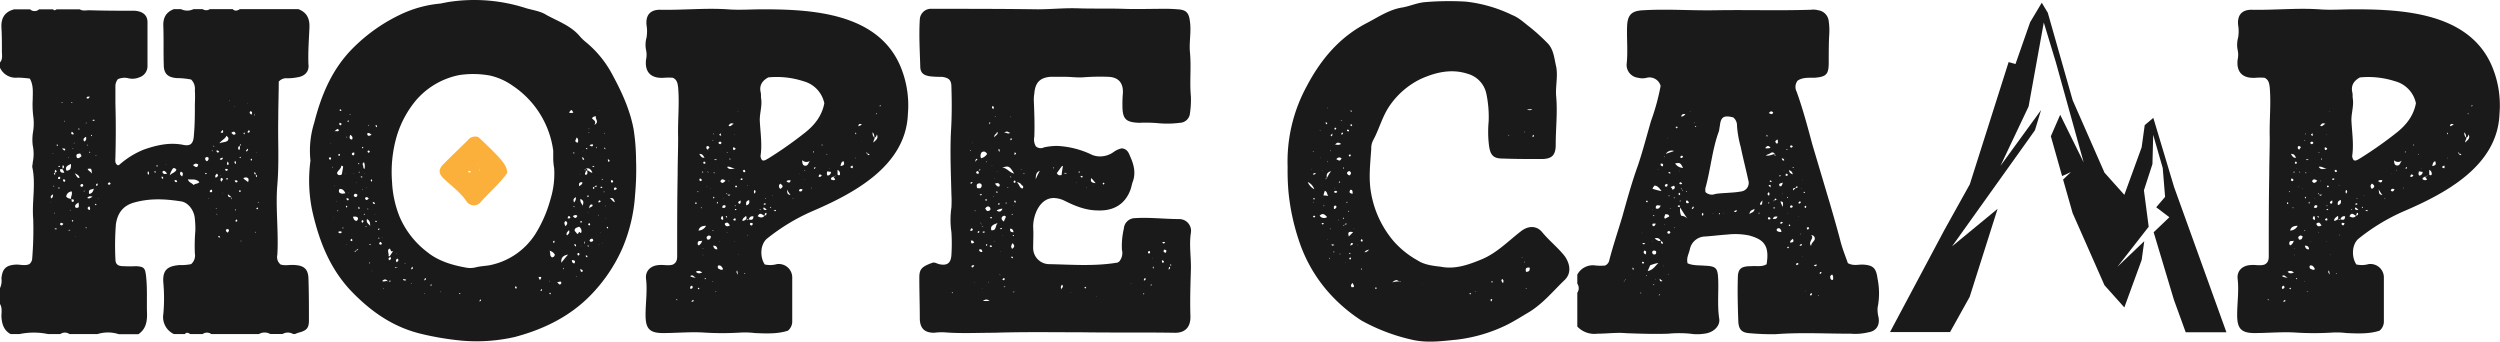 <svg xmlns="http://www.w3.org/2000/svg" viewBox="0 0 666.09 91.05"><defs><style>.cls-1{fill:#1a1a1a;}.cls-2{fill:#fbb03b;}</style></defs><g id="Layer_2" data-name="Layer 2"><g id="Layer_1-2" data-name="Layer 1"><path class="cls-1" d="M0,76.75a4.36,4.36,0,0,0,.38-2.56c.26-2.67,1.28-3.57,4-3.7,1.15,0,2.3.39,3.44-.12a2.09,2.09,0,0,0,.77-1.66,94,94,0,0,0,.26-10.34c-.39-4.59.76-9.31-.26-13.91,0-.38.13-.77.13-1.15a11.27,11.27,0,0,0,0-4.59,12.63,12.63,0,0,1,.13-3.83,14.2,14.2,0,0,0,0-4,25.58,25.58,0,0,1-.13-4.46c0-1.79.25-3.7-.77-5.49a28.68,28.68,0,0,0-3.19-.26A4.62,4.62,0,0,1,0,18.05V16.64c.77-.89.51-1.91.51-2.93,0-2.17,0-4.22-.13-6.38-.12-2.56.9-4.22,3.45-4.85H8a1.78,1.78,0,0,0,2.42,0h3.71c.38.51.63.12,1,0h6.12c.77.51,1.66.25,2.55.25,4,.13,8,.13,12,.13C38,3,39.3,4,39.3,5.92V17.53a3.13,3.13,0,0,1-2.17,3.07,4.64,4.64,0,0,1-2.93.25,4.22,4.22,0,0,0-2.81.26,3,3,0,0,0-.64,2v4.47c.13,4.72.13,9.57,0,14.29,0,.76-.25,1.66.64,2.17.39,0,.64-.39,1-.64a22,22,0,0,1,6-3.57c3.32-1.15,6.64-1.92,10.21-1.28,2.17.51,2.94-.25,3.06-2.55.26-2.81.26-5.49.26-8.3a35.13,35.13,0,0,0,0-3.7,3.4,3.4,0,0,0-1-2.81,19.7,19.7,0,0,0-3.7-.38c-2.43-.13-3.58-1.15-3.58-3.44-.12-3.45,0-6.89-.12-10.34-.13-2.3.76-3.83,2.8-4.59h1.92a3.79,3.79,0,0,0,3.32,0H54a1.74,1.74,0,0,0,1.91,0H62c.64.63,1.28.38,1.91,0H79.5c2.3.89,3.06,2.55,2.94,5-.13,3.19-.39,6.38-.26,9.7.26,1.92-1,3.19-2.93,3.45a12.7,12.7,0,0,1-3.07.25,2.67,2.67,0,0,0-1.91.9c0,3.06-.13,6.38-.13,9.69-.13,5.87.26,11.87-.25,17.87s.38,12.38,0,18.63a2.51,2.51,0,0,0,.89,2.55c1.28.39,2.55,0,3.7.13,2.43.13,3.57,1,3.7,3.45.13,3.83.13,7.53.13,11.36,0,2-.64,2.67-2.68,3.19a7.18,7.18,0,0,0-1,.38H78.1a2.77,2.77,0,0,0-2.81,0H72A3,3,0,0,0,69,89H56.28A1.92,1.92,0,0,0,54,89H50.66c-.51-.38-1-.51-1.4,0H46.32a5,5,0,0,1-2.8-5.36,46,46,0,0,0,0-8.3c-.26-3.44,1.14-4.46,4.33-4.72a12.74,12.74,0,0,0,3.07-.25,3,3,0,0,0,1-2.81,48.26,48.26,0,0,1,.13-6.13,24.1,24.1,0,0,0-.13-3.06c-.13-2.3-1.79-4.46-3.7-4.72C44,53,39.94,52.76,35.6,54c-3.06.9-4.33,3.07-4.72,5.75A73.65,73.65,0,0,0,30.75,69c0,1.41.64,1.92,2.17,1.92a30.61,30.61,0,0,0,3.32,0c2.17.12,2.43.51,2.68,2.68.38,3.44.13,6.76.26,10.21,0,2.29-.51,4-2.3,5.23H31.65A9.37,9.37,0,0,0,26,89H18.5a2.1,2.1,0,0,0-2.42,0H12.76a18.72,18.72,0,0,0-7.53,0H2.81C1,88,.51,86.32.38,84.4.38,83.25.64,82,0,81ZM13.53,53.91,13.4,54h.13Zm.64-2.17c-.39.25-.9.51-.52,1.14.64-.38.39-.89.52-1.27h.12ZM14.29,41,14,40.89V41Zm.13,8.55c-.13-.13-.25,0-.25.12v0C14.29,49.69,14.42,49.69,14.42,49.57Zm.26-2.94V46c.51-.12.51-.38.12-.76a.59.59,0,0,0-.12.76C14.42,46.12,14.17,46.25,14.68,46.63ZM14.42,57c.13-.26.13-.39.26-.51a.47.47,0,0,1,.12-.26v.26C14.68,56.71,14.29,56.58,14.42,57Zm.13,4a.57.57,0,0,0,.64,0A.61.61,0,0,0,14.55,60.92Zm.51-22.33.13.13c.12.13.25,0,.25-.13a.13.13,0,0,0-.13-.13C15.19,38.46,15.19,38.59,15.06,38.59ZM16,44.33c-.13-.25-.25-.12-.51,0C15.57,44.46,15.82,44.59,16,44.33Zm-.51,3.32c.51.13.64,0,.51-.51C15.57,47,15.44,47.27,15.44,47.65ZM16,50h-.51C15.57,50.33,15.7,50.33,16,50Zm.89-22.84c-.25.12-.63.25-.89.38.13.13,0,.13,0,0s-.13.13.13-.13C16.33,27.36,16.59,27.62,16.84,27.11ZM16,45.23c0,.64.38.89,1.15.76l-.51-1c.38-.25.64-.51.13-1-.26.38,0,.77-.13,1.15C16.33,45,16.08,45,16,45.23Zm0,14.55c.26.38.51.38.89-.13C16.33,59.26,16.08,59.26,16,59.78Zm.38-26.42v0Zm1,6.63c0-.38-.12-.51-.89-.38C17,39.87,17,40.25,17.35,40Zm-.12,8.43a.47.47,0,0,0,.12-.26c0-.25-.12-.38-.51-.38C16.72,48.16,16.84,48.42,17.23,48.42Zm0-16.21H17.1c0,.13.13.13.13.25S17.35,32.34,17.23,32.21Zm.51,13.27c1.15-.13,1.15-.76,1.15-1.79C18,44.08,17.23,44.46,17.74,45.48Zm1.4,8.3c.51,0,.51-.13.51-.51-.25-.26-.51-.13-.76-.13-.13-.77.51-1.4.12-2.17-.89.25-1.27.64-1.4,1.4.38.51.89.51,1.28.64A1.93,1.93,0,0,1,19.14,53.78Zm-.89-12-.13.26h.13Zm0,19.65a1,1,0,0,0,.51-.12C18.5,61.31,18.38,61.05,18.25,61.43ZM18.76,56c-.13-.13-.13-.13-.13.12h.13Zm.64-28.33a.13.13,0,0,0-.13-.13.45.45,0,0,0-.13-.38c-.13.12-.13.25-.25.38s0,.13-.13,0a.13.13,0,0,0,.13-.13c.25,0,.38,0,.51.13S19.52,27.49,19.4,27.62Zm.25,8.16c0-.38-.25-.51-.51-.76C18.89,35.53,18.89,35.91,19.65,35.78Zm-.38,22.85s-.13,0-.13.12.13.13.13.26a.27.27,0,0,0,.25-.26A.42.42,0,0,0,19.27,58.63Zm.25-19v-.13H19.4l-.13.13ZM19.78,38c-.13.13-.26.13-.13.13S19.91,38.46,19.78,38Zm1.4,9.45c0-.51-.38-.9-1.27-1.28C20.42,46.89,20.55,47.52,21.18,47.4Zm-1,7.91c1.15.13.77-.51.77-1.4C20.16,54.41,19.78,54.8,20.16,55.31ZM20,63l.12.12V63Zm1.78-21.19v-.13l-.38-.76c-.89,0-1.28.25-.89,1.15.63.25.89-.26,1.27-.52Zm-.76-7.27a.41.41,0,0,1,.25-.13c-.13-.13-.38-.26-.51,0C20.93,34.38,20.93,34.51,21.06,34.51Zm.63,14.55c-.12,0-.25.25-.25.38.13.38.38.38.76.13C22.2,49.18,22.08,48.93,21.69,49.06Zm.77-11.36c.51-.26.64-.64.51-1.28C22.2,36.8,22.08,37.19,22.46,37.7Zm0,13-.13.26h.26ZM23,60.54c-.13,0-.26.13-.13.26S23.1,60.67,23,60.54Zm0-27.82c.13-.13,0-.13,0-.13s-.13.13-.13.39A.4.4,0,0,0,23,32.72Zm.13-6.51c.38.13.64,0,.76-.51C23.61,25.83,23,25.57,23.1,26.21Zm.38,12.38H23.1C23.23,38.72,23.35,38.85,23.48,38.59Zm-.25,14.17c.51.25.89,0,1.4-.39C23.74,52.25,23.74,52.25,23.23,52.76ZM23.35,45c.13.51.9.77,1.15,1.28C24.37,44.84,24.37,44.84,23.35,45Zm.39,10c-.64.38-.39.76.12,1C24.12,55.56,24,55.31,23.74,54.93Zm0-3.32c.63-.13,1-.39,1.27-1.41C24.25,50.59,23.48,50.33,23.74,51.61Zm0-11.11.12.13A.13.13,0,0,0,24,40.5l-.13-.12ZM24.5,36c-.13-.13-.13-.13-.25.13a.12.12,0,0,0,.12.12h.13ZM24.63,32c.13.26.38.26.64,0A.6.6,0,0,0,24.63,32ZM25,58.75c.26,0,.26.13.13.13-.38,0,0,.13-.13-.13v0Zm.39-4.46-.13.12c.13.13.13.26.25.26s.13-.13.26-.13C25.65,54.41,25.52,54.41,25.4,54.29Zm0-12.89.12.12h.13C25.78,41.4,25.65,41.4,25.4,41.4Zm.38,8.17c.38-.26.25-.51.13-.77H26C25.65,49.06,25.4,49.18,25.78,49.57Zm.51,3.31v-.12h-.13Zm3.19-4c-.38-.51-.51-.26-.77.13C29,49.31,29.22,49.31,29.48,48.93Zm10-3.32a1,1,0,0,0,0,1C39.81,46.37,39.81,46,39.43,45.61Zm1.66.26.13.12c.25.13.25,0,.25-.25h-.25A.13.13,0,0,0,41.09,45.87Zm.64-1.54c.13.13.25.13.25-.12l-.12-.13c-.13,0-.13.13-.26.13A.12.12,0,0,0,41.73,44.33ZM43.13,47c-.13.26-.13.51.26.64C43.52,47.4,43.64,47.27,43.13,47Zm.77-1.4c-.26-.13-.51-.13-.64.26.26.5.51.63,1.28.38C44.28,46,44.15,45.74,43.9,45.61Zm.25-1.79h.13v-.13ZM47,45.23c-.25-.39-.51-.51-.89-.39a5.38,5.38,0,0,0-.9,1.92C45.69,46.12,46.71,46,47,45.23Zm0,3.31a.24.24,0,0,0,.13-.38.52.52,0,0,0-.64-.12C46.58,48.42,46.71,48.54,47,48.54Zm1.15-2.8c-.38.63-.13.89.38,1.27C48.87,46.25,48.75,45.87,48.11,45.74Zm1.53-.39c-.13,0,0,0,.13.13v.13l-.13-.13S49.51,45.35,49.64,45.35Zm3.45,3.19c-.9-1-2.05-.63-3.07-.76.26.89,1,.89,1.54,1.53C52.07,48.8,52.7,49.06,53.09,48.54ZM51.43,44c.76.64,1.15.77,1.4-.13C52.32,43.44,51.94,43.57,51.43,44Zm3.7,2.17c-.26-.13-.38-.13-.51.13C54.87,46.5,55,46.37,55.13,46.12Zm.38-4.21c-.13,0-.13,0-.25-.13s-.26.13-.51.13a.73.73,0,0,0,.38,1A.8.8,0,0,0,55.51,41.91Zm.13,11,.13-.12h-.26Zm.51-2.29c-.26,0-.26.25-.26.38.26.25.39.25.64,0C56.53,50.59,56.4,50.46,56.15,50.59Zm.38-10.34.13-.26H56.4Zm0,2.93v0ZM57,38.85c0-.13-.12,0-.12.12a.12.12,0,0,0,.12.13C57,39,57.17,39,57,38.85Zm.77,7.4c-.26.38-.64.51-.26,1.15C57.81,47,58.45,47,57.81,46.25Zm-.26,9.31v.13h.39C57.81,55.69,57.68,55.56,57.55,55.56Zm.13-15.44c.13.51.26.64.77.38C58.32,40.38,58.19,40,57.68,40.12Zm.13,17.1a.12.12,0,0,0,.13-.12.13.13,0,0,1-.13-.13.13.13,0,0,0-.13.13A.12.12,0,0,1,57.81,57.22Zm.89,6c-.13-.25-.25-.51-.51-.25C58.19,63.22,58.32,63.35,58.7,63.22Zm-.25-25c.76-.39,1.78-.26,2.29-.77.26-.51.26-.76-.38-1.27C60,37.06,59,37.31,58.45,38.21Zm.12,4.21c.39.25.64.25.9-.38C59,42,58.7,42.16,58.57,42.42Zm.39,5a.67.67,0,0,0,.12,1C59.08,48,59.85,47.78,59,47.4Zm.38-12.77a2.34,2.34,0,0,0-.51.64C59.47,35.53,59.59,35.27,59.34,34.63Zm-.51,12v.13l.13-.13Zm.64,4.72h-.13v.13Zm.76,9.7c0,.51.13.77.51.89.26-.38.51-.63,0-1-.12.13-.38.13-.64.26-.12-.26-.38-.38-.51-.51a.37.37,0,0,0-.25-.13h.25A2.34,2.34,0,0,0,60.23,61.05ZM60.1,45a.25.25,0,0,0,0,.38c.13.26.39.13.64-.12C60.62,45,60.36,45,60.1,45Zm.13,2.68c.26.26.39.13.51,0C60.62,47.4,60.49,47.4,60.23,47.65Zm.51-3.7c.26-.26.26-.51-.12-1C60.62,43.44,60.23,43.69,60.74,44Zm.13-11.87c0,.13,0,.13-.13.26C60.87,32.21,60.87,32.21,60.87,32.08Zm1,21.06a2.08,2.08,0,0,1-.25-.64,5.51,5.51,0,0,0-.9-.76c0,.89.51.76.9.76C61.64,52.63,61.38,52.88,61.89,53.14ZM61.13,27c0-.13.25-.13,0-.26v.39H61Zm.51,8.42c.38.26.51.77,1.15.26C62.53,34.89,62.15,35,61.64,35.4Zm.63-6.12a.42.42,0,0,0-.12.25A.42.42,0,0,1,62.27,29.28Zm.26-1H62.4l.13.13Zm.26,15.44a.83.83,0,0,0-.13-.89C62.4,43.18,62.4,43.44,62.79,43.69Zm.51,4.73c0-.38-.26-.51-.77-.38C62.66,48.54,62.91,48.8,63.3,48.42Zm-.64,7.27v.64C62.66,56,63,55.82,62.66,55.69Zm.51,2.94c0-.13-.13-.26-.26-.13s-.12.25-.25.38c.13,0,.25.13.38.13S63.3,58.75,63.17,58.63ZM63.68,40c.38-.38.25-.76.13-1.14a.45.45,0,0,1,.38-.13c.13-.13,0-.26-.13-.26s-.13.26-.25.39C63.42,39.1,63.3,39.48,63.68,40Zm0,11c.25.25.38.13.51-.13C63.93,50.59,63.68,50.71,63.68,51Zm.51-9.06c-.13-.26-.26-.13-.38,0C63.93,42.16,64.06,42.16,64.19,41.91Zm0,22.2a.45.45,0,0,1-.26.13h.39A.13.13,0,0,0,64.19,64.11ZM66.1,48.54c.13-.5.26-.89-.12-1.14a1,1,0,0,0-1.15.12C65.21,47.91,65.72,48.16,66.1,48.54Zm-1-12.76c.13-.12.13-.25,0-.51C64.83,35.53,64.83,35.66,65.08,35.78Zm.51,4.6c.39-.26.64-.39.39-.77C65.85,39.87,65.46,40,65.59,40.38ZM66,27.62l.12-.13H66Zm.51,7.14c-.39,0-.51,0-.51.64C66.49,35.27,66.61,35.27,66.49,34.76Zm.12-5.1c-.25.51,0,.64.39.89C67.25,30,67.25,29.66,66.61,29.66ZM67,42.29a.26.26,0,0,0,0,.51C67.12,42.67,67.25,42.42,67,42.29ZM67,32c0,.13-.13.26-.13.39C66.87,32.21,67,32.08,67,32Zm.76,13.92c0,.38,0,.63.38.5.13.26-.12.64.26.77.13-.38,0-.64-.26-.64C68.14,46.25,68.14,46,67.76,45.87Zm.13-15.06v-.64C67.89,30.42,67.63,30.68,67.89,30.81Zm.25,30.88-.25.13.25.12Zm.13-21.06.13-.13h-.13Zm.26,14.68c-.13,0-.13.13-.26.25a.47.47,0,0,0,.38.13l.13-.25C68.65,55.31,68.53,55.18,68.53,55.31Zm.38-1.4c0-.13-.26-.26,0-.26C68.65,53.78,68.65,54.29,68.91,53.91Z"/><path class="cls-1" d="M169.47,42.67a56.15,56.15,0,0,0-.64-8.16c-1-5.49-3.44-10.59-6.12-15.44a28.37,28.37,0,0,0-6.38-7.66,13.34,13.34,0,0,1-2-1.92C152,6.82,148.67,5.67,145.61,4c-1.53-1-3.57-1.28-5.36-1.79A44.75,44.75,0,0,0,119.32.56l-2,.39A31.17,31.17,0,0,0,106.43,4a45.19,45.19,0,0,0-12.12,8.55c-5.74,5.61-8.68,12.63-10.59,20.16a24.65,24.65,0,0,0-1,10.08,39.49,39.49,0,0,0,.51,13.53C85,64.11,87.8,71.39,93.42,77.39c5.36,5.61,11.35,9.82,19,11.61a77,77,0,0,0,10.85,1.78,45.78,45.78,0,0,0,13.91-1c7.53-2,14.55-5.36,20.16-11.1a42.52,42.52,0,0,0,8.42-12.38,43.29,43.29,0,0,0,3.45-14.42A74.18,74.18,0,0,0,169.47,42.67ZM162.84,48c.38,0,.51.12.51.38s-.26.25-.39.25S162.71,48.42,162.84,48ZM160.92,35.4a.13.13,0,0,1,.13.13.45.45,0,0,0-.13.25Zm-1.4-6.12.13.12h-.13ZM158.81,31c-.35.72,1,1.44-.44,2.28.64-1.15-.38-1.28-.64-1.79C158.09,31,158.45,31,158.81,31Zm.2,8.15v.38C158.75,39.36,158.88,39.23,159,39.1Zm-.64,5.23c-.13,0-.25.13-.38.13l-.13-.13C158,44.08,158.12,44.21,158.37,44.33ZM158,38.59c0,.51-.38.51-.9.13C157.48,38.34,158.12,38.46,158,38.59Zm-1-4.34v.13h-.26Zm0,1v.13h-.13l-.13-.13Zm-.39,4.47h-.51C156.2,39.36,156.33,39.36,156.58,39.74Zm-.89,5.49a.48.48,0,0,0,.26-.14v.31A1.28,1.28,0,0,1,155.69,45.23Zm-.25-4.91v.06C155.35,40.38,155.36,40.36,155.44,40.32Zm-.9,6v.13C154.29,46.5,154.41,46.5,154.54,46.37Zm.51,2.17c.26.52-.25.77-.76,1.15C154.16,48.8,154.41,48.54,155.05,48.54Zm-1.4-11.86a1.23,1.23,0,0,1,.25,1.4C153,37.82,153.27,37.44,153.65,36.68Zm-1,20.92c.51-.25.76-.38,1.15,0C153.39,58.37,153.14,58.12,152.63,57.6Zm.25-3.57c-.12-.51-.38-1,.51-1.4A1.71,1.71,0,0,1,152.88,54Zm.26,1.15c-.13,0-.13,0-.26.13a.12.12,0,0,0-.12-.13.42.42,0,0,1,.12-.25C153,54.93,153,55.05,153.14,55.18ZM153,40.63v.26h-.13c-.12,0-.12-.13-.12-.13C152.88,40.5,152.88,40.5,153,40.63Zm-2.3,18.25c.64.38.51.77,0,1.4C150.33,59.65,150.2,59.26,150.71,58.88ZM98.14,33.36l.13-.13s0,.13.12.13c-.12.13-.12.13-.25.13ZM99,35.91c-.89.51-1.15.26-1.15-.38C98.39,35.27,98.65,35.66,99,35.91Zm-.51,4.59c-.25.26-.38.26-.51,0-.13,0,0-.38.13-.38A.34.34,0,0,1,98.52,40.5ZM97.5,50h.13l-.13.13Zm-.38-5c-.39-.13-.26-.51-.39-.89s-.25-.51.26-.9A3,3,0,0,1,97.12,45Zm0,1.15v.13L97,46.12Zm-.51-7c.25.13.25.26,0,.38C96.48,39.36,96.35,39.23,96.61,39.1Zm-1,7v-.38C96,45.74,95.71,46,95.59,46.12Zm.12-2.68c0,.13-.12.25-.12.38a.13.13,0,0,0-.13-.13C95.46,43.44,95.46,43.44,95.71,43.44ZM95,48.54v.13l-.13-.13Zm.25,3.32c-.12.51-.25.9-1,.39C94.31,51.74,94.57,51.35,95.2,51.86Zm-1-5.61v-.13l.13.13Zm0-4.85c-.25,0-.51-.13-.51-.38s.26-.39.64-.39C94.44,41,94.44,41.27,94.18,41.4Zm-1.4-9.32c.13.26.13.38-.13.38C92.4,32.21,92.65,32.21,92.78,32.08Zm-.51,4.34c.13,0,.13,0,.13.13v.13a.13.13,0,0,1-.13-.13Zm-.39,9.7v.13h-.12Zm-2.42,7.66.13-.13v.13Zm1.28-24.63a.12.12,0,0,0,.12.13c0,.25,0,.38-.25.25h-.13C90.48,29.28,90.48,29.15,90.74,29.15Zm-.26,3.57c.38.13.64.26.26.64C90.35,33.36,90.35,33.1,90.48,32.72Zm.89,11.61c-.12.77-.25,1.54-.38,2.17-.64.26-1,.26-1.27-.38.25-.77,1.14-1.15,1.14-2C91.12,44.21,91.25,44.21,91.37,44.33ZM90.48,41a.37.37,0,0,1,0,.5C89.84,41.4,90.1,41.14,90.48,41Zm-2.42-2.94v.13h-.13Zm0,4.47c-.26,0-.51-.13-.39-.51a1.31,1.31,0,0,1,.39-.13C88.18,42.16,88.31,42.29,88.06,42.55Zm.51,2,.13-.13v.26h-.13Zm.25,13.53L88.7,58h.12ZM89,49.57v-.13l.13.13Zm1.28-14.94c-.13.64-.51.13-1.15.39C89.84,34.25,90.1,34.25,90.23,34.63ZM89.84,56.2a.13.13,0,0,1,.26,0l-.13.13A.13.13,0,0,0,89.84,56.2Zm.26,5.62a.76.76,0,0,1,1,0C90.86,62.2,90.48,62.33,90.1,61.82Zm1.27-.9a.25.25,0,0,1,0-.38A.23.23,0,0,1,91.37,60.92Zm-1-9.7a.83.83,0,0,1,.13-.89c.77,0,1.15.38,1.53,1.15C91.37,51.61,90.86,51.74,90.35,51.22Zm2.05,14-.13-.13h.13ZM92.27,54.8c.38.13.25.25.13.51C92.14,55.18,92.14,55.05,92.27,54.8Zm0-1.92c.51-.12.64,0,.64.39C92.52,53.52,92.4,53.27,92.27,52.88Zm.51-1.4v-.13h.13Zm.76-21.06a.38.38,0,0,1-.51,0Zm-.25,5.49c.64.38.76.77.51,1.28C92.91,37.06,93.16,36.55,93.29,35.91Zm.51,28.33c-.38,0-.51-.25-.38-.38s.25-.26.25-.26C93.93,63.86,93.93,64,93.8,64.24Zm.25-6.51c.39,0,.9-.13,1.28.26.13.38,0,.64-.38.89C94.44,58.75,94.18,58.37,94.05,57.73Zm.9,9.06c-.13.13-.26.39-.51.26a.51.51,0,0,1,.51-.26c0-.25.25-.38.51-.51A1,1,0,0,1,95,66.79Zm.76-11.1c-.38-.13-.25-.38-.12-.64C95.84,55.31,95.84,55.56,95.71,55.69Zm.39-8.55c.12-.25.25-.13.51,0C96.35,47.4,96.22,47.27,96.1,47.14Zm.51,3.19v.26l-.13-.13Zm-.13,9.06c-.26-.51-.13-.64.13-.76C97,58.88,96.86,59.14,96.48,59.39ZM97,57.22l-.13-.12c.13,0,.13-.13.26-.13s0,.13.12.13C97.12,57.22,97.12,57.22,97,57.22Zm.51,3.32-.13-.13.13-.13a.13.13,0,0,1,.13.13Zm-.26-7.78c.39-.39.64-.26,1,.12C97.76,53.39,97.5,53.52,97.24,52.76Zm.9,2.93-.13.13-.13-.13a.13.13,0,0,1,.13-.13Zm-.38,2.68c1,.51.76,1.28.89,1.91C98.39,59.65,97.5,59.52,97.76,58.37Zm.63,11.87v-.38C98.65,70,98.65,70.11,98.39,70.24Zm.13-5c-.13,0-.13-.13,0-.25h.13l.13.12C98.65,65.26,98.65,65.26,98.52,65.26Zm.64,7H99l.13-.13ZM99,48.42c-.25-.26-.25-.38-.13-.64C99.29,47.91,99.16,48.16,99,48.42Zm.26,5.36c.51.13.64.25.64.51C99.67,54.41,99.41,54.41,99.29,53.78ZM99.93,57v.13H99.8Zm0,1.91a.31.31,0,0,1,.51.13A.31.31,0,0,1,99.93,58.88Zm.51-25c-.26-.13-.39-.26-.39-.51.26-.13.39,0,.39.25ZM101,60.8c.12.25.12.38-.13.51C100.69,61.18,100.69,61.05,101,60.8Zm-.13,2.42.13.13c.12.25,0,.38-.13.25Zm.13,1.66c.25-.51.51-.64.76.13C101.46,65.26,101.2,65.26,101,64.88Zm.76-1.66h.13l-.13.13Zm.38,13.91a.45.45,0,0,1,.13-.38C102.35,77,102.09,77,102.09,77.13ZM103.37,75c-.51-.38-1,.25-1.53-.13.51-.51,1-.64,1.53.13.26,0,.38-.38.77-.13C103.88,75.21,103.63,74.83,103.37,75Zm.26-5.62a5.59,5.59,0,0,0-.13-.63c0-.13-.13-.26-.13-.39l0,0a1,1,0,0,1,.09.42c.22,0,.34-.2.45-.41C104.26,68.76,104.34,69.11,103.63,69.34Zm.25-1.14h-.38c.25-.64-.51-1.53.25-2,.51.13.13,1,1,.64C104.39,67.43,104.14,67.81,103.88,68.2Zm1.28,3.19c.12-.39.25-.13.89-.13A4.06,4.06,0,0,1,105.16,71.39Zm.51-1.53c-.26-.52-.26-.77.25-1C106.31,69.22,106.18,69.6,105.67,69.86Zm-.13-2.3v-.13l.13.13Zm2.55,7.15a1.38,1.38,0,0,1-.64-.13c-.12-.13,0-.26.13-.26s.38.13.64.13C108.22,74.58,108.09,74.58,108.09,74.71Zm-.25-4.47c0-.13.12-.13.12-.26v.39Zm1.78,5.36a.12.12,0,0,1-.12-.13C109.75,75.47,109.75,75.47,109.62,75.6Zm0-3.83c-.12-.25,0-.51.26-.77C110,71.39,110.13,71.64,109.62,71.77Zm3.58,6.51-.13-.13.13-.13Zm-.14-3.55c0-.3,0-.56.39-.66C113.66,74.49,113.28,74.57,113.06,74.73Zm1.67,1.38c-.13-.38.13-.26.25-.38C115.11,76,115,76.11,114.73,76.11Zm2.68,1.66v-.26l.12.26Zm5,.64c-.12-.26,0-.39.13-.39C122.89,78.28,122.38,78.28,122.38,78.41Zm5.24,2c.12-.13.12-.64.51-.64C128.25,80.32,127.74,80.19,127.62,80.45Zm9.95-3.58c-.51,0-.38-.25-.26-.63C137.57,76.36,137.83,76.62,137.57,76.87Zm-6.89-6.25c-1.28.26-2.68.26-4.08.64a6.21,6.21,0,0,1-2.68,0c-3.58-.64-7.28-1.79-10.09-4.08a23.37,23.37,0,0,1-7.4-9.45,28.22,28.22,0,0,1-2-9.19,34.16,34.16,0,0,1,1.28-12.37,27.14,27.14,0,0,1,5.1-9.45A20.4,20.4,0,0,1,122.38,20a24.9,24.9,0,0,1,8.17.13,16.94,16.94,0,0,1,6,2.68A24.74,24.74,0,0,1,147.4,40.12v2.3a17,17,0,0,0,.25,2.42,23.21,23.21,0,0,1-1,8.3,34.35,34.35,0,0,1-4,9.19A18.75,18.75,0,0,1,130.68,70.62Zm16.84-5.87c-.38-.38-.12-.51.13-.64C147.78,64.37,147.78,64.62,147.52,64.75Zm-1.14,10V75h-.13Zm-2.94-.9c.89-.25.89.13.38.77Zm.89,3.58a.25.25,0,0,1-.38,0,1.87,1.87,0,0,0,.26-.39C144.46,77,144.46,77.26,144.33,77.39Zm2.3,1c-.13-.13-.25-.13-.38-.26a.27.27,0,0,0,.25-.25c.13.12.13.25.26.38Zm.51-9.83c-.89-.38-.38-1.28-.76-1.79a2.08,2.08,0,0,1,1.4,1C147.78,68.32,147.52,68.45,147.14,68.58Zm2.17,7.15c-.47.23-.52-.37-.92-.48l0,0a2.47,2.47,0,0,1,1-.25c0,.13.13.13.13.25S149.57,75.6,149.31,75.73Zm.77-4a.23.23,0,0,1,0-.38A.25.25,0,0,1,150.08,71.77ZM149.57,70c-.13-1.14.25-1.91,1.78-2.17C150.59,68.71,150.08,69.34,149.57,70Zm1.53-7.27c-.39-.51,0-.89.51-1.4C151.86,62.07,151.48,62.33,151.1,62.71Zm.12-4.59c.26-.9.52-.64.77-.13A.62.62,0,0,1,151.22,58.12ZM151.61,30c.64-.89.64-.89,1.15,0A1.74,1.74,0,0,1,151.61,30Zm1.4,40.2c-.51-.13-.64-.38-.64-.9C153.27,69.34,153.39,69.6,153,70.24ZM153,65c.64.12.38.38.51.64C153,65.65,153.14,65.26,153,65Zm.38,8.67a.12.12,0,0,0,.13-.12s.13,0,.13.12Zm-.25-12.12c-.13-.89.64-.89,1.15-1.15a1.37,1.37,0,0,1,.63,1.41c-.12.63-.51-.13-.63,0s-.13.51-.51.51A3.63,3.63,0,0,0,153.14,61.56Zm1.66-2.68a.28.28,0,0,1,.25.26.12.12,0,0,1-.13.12c-.12.13-.25.13-.25-.12S154.67,58.88,154.8,58.88Zm.12,6.64-.12.13v-.13Zm-.76,2.55c-.26,0-.38-.26-.26-.51s.26-.13.39-.13l.12.26C154.41,67.81,154.29,68.07,154.16,68.07Zm1,4.34c-.38.13-.51-.13-.51-.77C155.05,71.9,155.44,72,155.18,72.41Zm.13-17.61c-.26-.51-.77-.89-.64-1.79C155.82,53.52,155.31,54.16,155.31,54.8Zm-.26-13c.39.13.51.38.64.77C154.92,42.67,155.31,41.91,155.05,41.78ZM155.82,65c-.26-.26-.13-.51,0-.77Zm.25-19.53h.39c.11-.34-.09-.47-.4-.5h0c1-.38,1.41.26,1.79,1-.64.13-.89-.64-1.4-.51,0,.39.25,1-.39,1.15C155.56,46.25,156.2,45.87,156.07,45.48Zm1.79,9.06c.13.64-.38.39-.89,1C157.09,54.41,157.48,54.41,157.86,54.54Zm-1.79,13.53c.39,0,.51.13.39.51C156.07,68.45,156.07,68.32,156.07,68.07ZM156.71,52c.13.26.26.38-.13.51C156.33,52.25,156.58,52.12,156.71,52Zm0,4.47v.12h-.13Zm.13,9.31c-.26-.12-.38-.38-.26-.38C157.09,65.39,156.71,65.65,156.84,65.77Zm-.13-5.87a1.33,1.33,0,0,1,.13-.38c.38-.13.38.13.38.38S156.84,60,156.71,59.9Zm1,4.47a.47.47,0,0,1-.64-.26.66.66,0,0,1,.77-.51C158.24,64.11,158,64.24,157.73,64.37Zm.39-14c-.23-.34-.14-.48.14-.59C158.38,50,158.48,50.21,158.12,50.33Zm.22-.62,0,0a.73.73,0,0,1,.77-.25C158.91,49.89,158.59,49.75,158.34,49.71Zm1.31,15.42h-.13l.13-.12Zm-.13-8a.47.47,0,0,0,.13.38C159.26,57.35,159.52,57.22,159.52,57.1Zm.51,4.84-.13-.12H160Zm-.51-8c-.13-.39,0-.52.25-.64,0,0,.26.12.26.25S159.9,53.91,159.52,53.91Zm.89,10.84v-.13h.13Zm-.51-14.93c.38-.38.51-.13.64.13C160.28,50.08,160,50.08,159.9,49.82Zm.64-2c-.13,0-.13-.13-.26-.13.13-.13.13-.13.26-.13l.13.13A.13.13,0,0,0,160.54,47.78Zm.38,3.32s0-.13-.12-.13c.12,0,.12-.13.12-.13a.13.13,0,0,1,0,.26Zm.51,7h-.12l.12-.13Zm-.25-3.19a.4.4,0,0,0,.13-.26c.12,0,.12.13.12.13A.41.41,0,0,1,161.18,54.93Zm-.26-15.83c.26.26.39.38.51.51C161.05,39.74,160.92,39.61,160.92,39.1Zm1,21.7c-.12-.13-.25-.26-.25-.39s.38-.13.38,0S161.94,60.67,161.94,60.8Zm0-18.51c.51.13.64.38.39.64S161.94,42.67,161.94,42.29Zm.39,10.47c1.15-.39,1.27.25,1.53,1C163.09,53.65,163,53,162.33,52.76Zm1.53-2.17c-.26-.26-.38-.51,0-.77a.51.51,0,0,1,.51.26A.47.47,0,0,1,163.86,50.59Z"/><path class="cls-2" d="M127.49,36.55a2.43,2.43,0,0,0-2.81.76c-2,2-4.21,4.09-6.38,6.26-1.66,1.66-1.53,2.68.26,4.34s4.21,3.44,5.74,5.74a2.33,2.33,0,0,0,3.83.13c2.29-2.56,4.85-4.72,7-7.66C135.15,44.08,133.87,42.55,127.49,36.55Zm-2.81,9.19a.48.48,0,0,1,.77,0C125.19,46.12,124.94,46,124.68,45.74Zm2.43-2.17c0,.12.12.12.25.12C127.23,43.82,127.23,43.82,127.11,43.57Zm.51,1.91a.48.48,0,0,0,.12-.38C128,45.48,127.74,45.35,127.62,45.48Z"/><path class="cls-1" d="M207,70.37a3.59,3.59,0,0,1,4.08,3.44V85.55a3.15,3.15,0,0,1-1.15,2.55c-2.68.9-5.74.77-8.8.64a21.3,21.3,0,0,0-4-.12,78.32,78.32,0,0,1-9.32,0c-3.7-.26-7.53.12-11.23.12S172,87.34,172,83.89c0-3.19.51-6.38.13-9.57-.26-2.17,1.27-3.57,3.44-3.7,1.28-.13,2.56.26,3.7-.13,1.28-.63,1.15-1.78,1.15-2.93,0-7,0-14,.13-21.06,0-3.19.13-6.51.13-9.82-.13-4.47.38-8.94,0-13.4-.13-1-.26-2.05-1.41-2.56a14.59,14.59,0,0,0-2.29,0c-3.58.26-5.24-1.53-4.85-4.84a5.81,5.81,0,0,0,0-2.56,7.14,7.14,0,0,1,.13-3.31,10,10,0,0,0,0-3.32c-.26-2.55.89-4.09,3.57-4.09,6,.13,12-.51,18-.12,3.06.25,6.25,0,9.44,0,13.15,0,30.63,1,36.63,15.18a26.87,26.87,0,0,1,2,12.64c-.51,14-14.55,21.31-25.9,26.16a53.11,53.11,0,0,0-11.49,7c-1.91,1.41-2.17,4.85-.76,7A6.63,6.63,0,0,0,207,70.37Zm-26.93,9.57h.51C180.32,79.81,180.2,79.68,180.07,79.94ZM184,77c.51-.13.76-.38.38-.89C183.9,76.24,183.77,76.49,184,77Zm-.13-3.44a2.24,2.24,0,0,0,1.53.38C184.66,73.68,184.66,73.05,183.9,73.56Zm.76,6.76c.13,0,.39-.26,0-.38-.12,0-.25.25-.51.38C184.41,80.32,184.54,80.45,184.66,80.32Zm.9-26.29c0-.12-.13-.25-.26,0s.13.26.13.38C185.56,54.29,185.68,54.16,185.56,54Zm1.53,18.63a1.21,1.21,0,0,0-1.66-.25C186.07,73.05,186.45,72.79,187.09,72.66ZM185.81,51.1l.13.12.13-.12a.13.13,0,0,0-.26,0Zm.13,13.4c0,.12-.26.63.25.89a2.07,2.07,0,0,0,.9-1.28C186.58,64.37,186.19,64,185.94,64.5Zm0,12.37c0,.13.13.26.38.13,0-.25-.13-.25-.13-.38C186.07,76.75,185.94,76.75,185.94,76.87Zm2.17-16.71c-1.15,0-1.79.38-2,1.27A2.3,2.3,0,0,0,188.11,60.16ZM187.73,42c-.39-.39-.39-1-1.41-1C186.7,41.65,187,42.16,187.73,42Zm-1,5.61c-.25-.13-.38,0-.38.39,0,0,.13.25.26.25a.34.34,0,0,0,.38-.38C186.83,47.78,186.83,47.65,186.7,47.65Zm-.25,20.93c0,.13-.13.26-.13.38C186.32,68.84,186.45,68.71,186.45,68.58Zm.25-13.27c0,.13.13.13.13.25.13-.12.13-.12.13-.25Zm.52-20a.4.4,0,0,1-.26-.13A.4.4,0,0,1,187.22,35.27ZM187,45.87a.25.25,0,0,0,.38,0C187.22,45.61,187.09,45.74,187,45.87Zm.38,22.2c0-.13-.12-.26-.25-.13v-.13Zm-.25,3.06.13-.13-.13.13v0Zm.25-4.85s0-.13-.12-.13S187.22,66.28,187.34,66.28Zm0-22.84c.13.25.39.25.64,0C187.73,42.93,187.47,42.93,187.34,43.44Zm.26,30.75a1.66,1.66,0,0,1,.38.26v-.51h.13A.94.94,0,0,1,187.6,74.19Zm.25-29.35a.12.12,0,0,0-.12.13Zm.77-4.72c.13.13,0,0,0-.25s.25-.39.38-.64c-.25-.26-.38-.38-.76-.26-.13.39-.13.77.38.9C188.62,40,188.75,40.25,188.62,40.12Zm.25,22.59c-.63.26-.89.51-.38,1.15.77,0,.77-.39.9-.89C189.26,62.84,189.13,62.84,188.87,62.71Zm-.63-13h.12v-.12Zm.51-3.7c-.13-.25-.13-.25-.39-.25C188.49,45.87,188.62,45.87,188.75,46Zm0,10.34v0Zm.64-6.25h-.13v.12Zm.38-12.77c0,.13.13.13.25.13S189.9,37.31,189.77,37.31Zm0,24.25a.46.46,0,0,1,.38-.13C190,61.31,189.9,61.31,189.77,61.56ZM190,75c-.25,0-.25.13-.12.13S189.9,75,190,75Zm.26-22.46c0-.13-.26-.13-.26,0s.13.26.13.38C190.28,52.76,190.41,52.63,190.28,52.5Zm.89,13.91c-.13-.64-.25-1-1.15-1C190.15,66,190.41,66.54,191.17,66.41Zm-.89-30.63c0-.12,0-.12-.13-.25C190,35.66,190,35.78,190.28,35.78Zm0,10.09s-.13,0-.13.12l.13.13c.13,0,.13,0,.13-.13Zm.76-3.45h-.76C190.53,42.67,190.79,42.8,191,42.42Zm-.51,35.22c.13,0,.26-.13.51-.13C190.79,77.51,190.66,77.51,190.53,77.64ZM191,54c0,.26.13.26.26.13s-.13-.25-.13-.38A.39.39,0,0,0,191,54Zm.39,17.61c.38,0,.63.51,1.27.13-.25-.64-.64-1.15-1.27-1-.39.38,0,.64,0,.89h0Zm.63-33.3a.27.27,0,0,0,0-.52c-.25-.12-.38,0-.63.26C191.68,38.46,191.94,38.46,192.06,38.34Zm-.51,25.9.13.13v-.13Zm.64-28.07a5.85,5.85,0,0,1-.13-.64C191.55,35.91,191.43,36,192.19,36.17Zm-.51,19.9v0Zm.26-7.78c.38.64.76.64,1.4-.13C192.7,47.78,192.32,47.52,191.94,48.29Zm.38,9.06.13.13c-.13.38-.77.89.25,1.15,0-.39.13-.9-.38-1.15Zm1-2.55c-.51-.26-.76,0-.89.51C193.09,55.56,193.34,55.31,193.34,54.8ZM192.58,53c.12,0,.12,0,.12-.13Zm0,25.4v0Zm1.4-19a.66.66,0,0,0-.89.26c.25.76.76.76,1.4.38A8.1,8.1,0,0,1,194,59.39Zm-.26-1.4c0-.26,0-.51-.38-.39C193.47,57.86,193.6,58,193.72,58Zm-.25-6.51c.13.13.13.26.25.26.26.25.39.63.9.12h-.9C193.72,51.61,193.85,51.48,193.47,51.48Zm.13-10.72a.45.45,0,0,1,.38-.13C193.85,40.5,193.72,40.5,193.6,40.76Zm0,21.18c.12,0,.12,0,.25-.12A.39.39,0,0,0,193.6,61.94Zm2.29-17.1c-1,0-1.4-.63-2.17-.38C194.23,45.23,194.75,45.1,195.89,44.84ZM194,65.77v0ZM195.51,33c-.89-.39-1.15.12-1.4.51C194.75,33.87,194.87,33.23,195.51,33Zm-1.4,15.18v.13l.25-.13Zm.38-6-.13.13a.4.4,0,0,0,.13.26Q194.69,42.55,194.49,42.16Zm.38,28.59v0Zm.51-31.52a.61.61,0,0,0,.13.76C196.15,39.74,196.15,39.48,195.38,39.23Zm.51,18.89c-.38.12-.51.25-.51.51C196,58.88,196.15,58.75,195.89,58.12Zm-.25-22.34v.13h.13Zm0,28.59.13-.13h-.13Zm.25-9.7-.12.13s0,.13.12.13l.13-.13Zm.39,1.15c-.13-.13-.39-.26-.51,0C195.89,56.07,196,56,196.28,55.82Zm-.39-6c.26.13.39.13.51-.25C196.15,49.44,195.89,49.31,195.89,49.82Zm.77,23.35c-.13-.38-.13-.76-.26-1.14-.38.51,0,.76.13,1Zm0-43.51-.13.13h.13Zm.25,24.63c.39,0,.51-.26.39-.9C196.91,53.65,196.4,53.78,196.91,54.29Zm0,13.52-.12-.12v.12Zm.39-20c.25.26.38.13.63-.13C197.68,47.52,197.42,47.4,197.3,47.78Zm3.44,9.82c-.76-.12-1,.26-1.27.77a1.12,1.12,0,0,0-.64.13c0-.38.25-.77-.13-1-.25.38-.89.51-.89,1.27.51.13.76-.38,1.15-.38,0,.13.12.13.25.26a.28.28,0,0,1,.26-.26C200.1,58.63,200.74,58.75,200.74,57.6Zm-2.81-12.12c.13.26.26.51.64.26C198.57,45.35,198.32,45,197.93,45.48Zm.39,27.31v.13c.13,0,.13-.13.25-.13S198.45,72.66,198.32,72.79Zm.51-18.12c.89-.26.89-.76.76-1.4C198.83,53.52,198.7,53.91,198.83,54.67Zm.38-5.36c-.13,0-.13,0-.13.13A.13.13,0,0,0,199.21,49.31Zm0,13.4h.13l-.13-.26Zm.64-3.19c-.13.26.13.51.38.51s.26-.25.38-.51C200.1,59.26,199.85,59.39,199.85,59.52ZM201,51.61c.38-.39.38-.64.13-1C200.74,50.84,200.87,51.22,201,51.61Zm.89,6c.64.39,1.28.52,1.79-.12.38-.13.64-.26.51-.77-.51,0-.38.51-.51.77C203.17,57.35,202.53,56.33,201.89,57.6Zm2.68-15.31a104.42,104.42,0,0,0,9.83-6.89c2.55-2,4.59-4.47,5.23-7.91A7.73,7.73,0,0,0,214,21.62a23,23,0,0,0-9.31-1c-1.79,1-2.43,2.29-2,4.08.12.51,0,1,.12,1.66.26,1.91-.38,3.7-.38,5.61.13,3.07.64,6.13.26,9.19a1.76,1.76,0,0,0,.38,1.53C203.68,42.93,204.06,42.55,204.57,42.29Zm-1.91,13.53-.13-.13-.13.13a.13.13,0,0,0,.13.13Zm.76-.51c-.13.51.13.64.9.64C203.93,55.56,203.81,55.31,203.42,55.31Zm.64-1c-.25-.26-.51-.13-.64.12C203.68,54.54,203.93,54.67,204.06,54.29ZM203.81,53h.25a.13.13,0,0,0-.13-.13A.12.12,0,0,0,203.81,53Zm.89-1.91h0Zm.64,3.95c0,.13-.13.13-.13.26l.13.13c.12,0,.12-.13.12-.13S205.46,55.18,205.34,55.05Zm.38-2.93.13-.13h-.13Zm1,3.83c-.26,0-.38.12-.64.12C206.36,56.2,206.74,56.46,206.74,56Zm1.15-7c-.51.51-.38.89,0,1.4C208.78,49.82,208.65,49.44,207.89,48.93Zm2.93-.89c-.38,0-.89-.13-1.27.25.64.51,1,.51,1.15-.38h.12Zm-.12,4a14,14,0,0,1-1-1.53C209.8,51.74,209.8,51.74,210.7,52Zm.76.89h-.25C211.21,53,211.33,53.14,211.46,52.88Zm2.43-2.42c-.51-.26-.9-.26-1,.38C213.5,51.1,213.5,51.1,213.89,50.46Zm-.77-4.34c.13,0,.13,0,0,.13s.13.12,0-.13v0Zm.64-3.45c0,.77.13,1.28.64,1.41.89.13.89-.51,1.4-1.28A1.54,1.54,0,0,1,213.76,42.67Zm.76,2.56c-.12,0-.12.12-.12.25S214.52,45.48,214.52,45.23Zm-.12,2.55c0,.13.12.13.25.13s.26.25.13.13c.13.12,0,0-.26,0C214.52,47.91,214.4,47.91,214.4,47.78ZM216.31,50c-.13,0-.13.13-.13.25S216.31,50.08,216.31,50Zm.38-9.7v.51C216.82,40.5,217,40.38,216.69,40.25Zm.51,4.21c-.12.13-.51.13-.25.51C217.2,44.84,217.33,44.72,217.2,44.46Zm1.79,2.3c-.64-.64-.77-.26-.89.25C218.48,47.27,218.74,47,219,46.76Zm.13-8.3a.4.4,0,0,0-.26.13.45.45,0,0,0,.26.13Zm1.15,7c.25,0-.13-.13.12.13,0,.38-.25.76.13,1.15a1,1,0,0,0,.9-1c-.39,0-.77-.13-1.15-.13C220.14,45.61,220.14,45.48,220.27,45.48Zm0-4.46c-.13.12-.13.12.12.12A.12.12,0,0,0,220.27,41ZM221,45v-.13h-.12Zm.39,2.81c.38.13.76.38,1.14,0-.12-.26-.38-.51-.51-.77a1.13,1.13,0,0,0,1-.51c.26,0,.51.39.77,0a1.11,1.11,0,0,0-.64-1.27v1.4l-1.15.38C221.8,47.27,221.29,47.27,221.42,47.78Zm3.31-4.85c-.51.13-.63.64-.76,1.28C225.12,44.08,225,43.57,224.73,42.93Zm2.43,1.91a.79.79,0,0,0,0-.76C226.39,44.46,226.39,44.59,227.16,44.84Zm.64-9.7c.12.26.12.52.25.64.26-.38,0-.38-.25-.51Zm.25,6.77-.13.25h.13Zm.64-8.3a2.45,2.45,0,0,0,1-.51C229.33,33.1,228.82,32.72,228.69,33.61Zm.89,4.09a.12.12,0,0,1-.13.12C229.58,37.82,229.58,37.82,229.58,37.7Zm1.28,2.93c0,.26.13.26.25.26.13.38.26.63.64.13-.25,0-.38-.13-.64-.13C231.11,40.76,231.11,40.63,230.86,40.63Zm.76-11.23v.13h-.12Zm.77,3.32v0Zm.13,2.55a1.61,1.61,0,0,0,.51,1.41c.13.38-.38.76-.26,1.27.51-.64,1.41-1,.9-2.17-.13.39-.26.77-.64.9C232.9,36.29,233,35.78,232.52,35.27Zm1.15-5c-.13-.13-.26-.13-.26.12C233.67,30.42,233.67,30.3,233.67,30.3Zm1-2.05c0-.25,0-.25-.26-.12v.12c-.13,0,0,0,.13.13A.13.13,0,0,1,234.69,28.25Zm1.66,2.17v0h0Z"/><path class="cls-1" d="M301.05,41.52c1,2.17,1.66,4.47.76,6.9-.25.64-.38,1.53-.63,2.17-1.41,3.82-4.47,5.61-8.55,5.48-3.45,0-6.39-1.27-9.19-2.68a6.94,6.94,0,0,0-2.68-.63c-3.7,0-5.49,4.46-5.49,7.65.13,1.92,0,3.83,0,5.74a4.3,4.3,0,0,0,4,4.22c6.12.12,12.25.63,18.37-.39.13,0,.26-.12.51-.25a3.49,3.49,0,0,0,.77-3.19,20.52,20.52,0,0,1,.51-5.62,3,3,0,0,1,2.93-2.8c4-.26,7.92.25,11.87.25a3.14,3.14,0,0,1,3.06,3.7c-.51,3.32.13,6.64,0,10-.12,4-.25,8-.12,12.12.12,2.93-1.41,4.59-4.34,4.47-8.3-.13-16.59,0-24.76-.13-7.78,0-15.44-.13-23.22.13-4.47,0-8.94.25-13.4-.13a16.89,16.89,0,0,0-2.56.13c-2.55,0-3.7-1.15-3.82-3.58,0-3.7-.13-7.4-.13-11.1,0-2.3.64-2.94,3.57-4,.64-.12,1.15.26,1.66.39,2.17.51,3.19-.26,3.32-2.43a48.07,48.07,0,0,0,0-6.12,22.19,22.19,0,0,1,0-6.51,32.68,32.68,0,0,0,0-3.57c-.13-5.49-.38-11-.13-16.47.26-4.08.26-8,.13-12.12,0-1.79-.64-2.43-2.55-2.68a24.26,24.26,0,0,1-3.07-.13c-1.78-.25-2.68-.89-2.68-2.68-.12-4.21-.38-8.29-.12-12.5a3,3,0,0,1,2.68-2.81h1.53c9.06,0,18.12,0,27.18.13,3.57,0,7.15-.39,10.85-.26,4,.13,8,0,12,.13,3.57.13,7,0,10.59,0a37.7,37.7,0,0,1,3.83.13c2.3.12,3.06.89,3.32,3.31.38,2.68-.26,5.49,0,8.17.38,4-.13,7.91.25,11.74a25.13,25.13,0,0,1-.25,4.47,2.77,2.77,0,0,1-2.68,2.55,26.31,26.31,0,0,1-5.49.13,36.88,36.88,0,0,0-5.36-.13c-3.57-.13-4.46-1-4.46-4.59a30.7,30.7,0,0,1,.12-3.32c.13-2.68-1.14-4.21-3.82-4.34a58.84,58.84,0,0,0-6.77.13c-1.53.12-3.19-.13-4.72-.13s-2.68,0-4.08,0c-2.81.25-4,1.66-4.21,4.47a9.39,9.39,0,0,0-.13,1.91c.13,3.19.25,6.38.13,9.57A3.57,3.57,0,0,0,276,39a1.94,1.94,0,0,0,2.17.26,16.6,16.6,0,0,1,3.57-.38,23.89,23.89,0,0,1,9.31,2.42,5.94,5.94,0,0,0,2.05.38,6.23,6.23,0,0,0,3.57-1.15,5.82,5.82,0,0,1,2.17-1C300.15,39.61,300.66,40.5,301.05,41.52ZM253.83,78.15c.13-.38-.13-.25-.25-.25S253.7,78,253.83,78.15Zm4.85-37.9V40a.39.39,0,0,1-.25.13A.41.41,0,0,0,258.68,40.25Zm.26,20.55c-.26.12-.39.25-.39.76C259.32,61.43,259.32,61.18,258.94,60.8Zm-.26-11.74.51-.52C258.81,48.54,258.43,48.42,258.68,49.06Zm.89,15.56c-.25-.38-.38-.63-.89-.51C258.81,65,258.81,65,259.57,64.62Zm-.63,6.64c.38,0,.51-.26.63-.64C259.06,70.75,258.68,70.62,258.94,71.26ZM259.06,38l-.12.13h.12Zm.51,37.39v-.13l-.12.13Zm.13-19.27c0,.13.13.13.26.13C259.83,56.07,259.83,56.07,259.7,56.07Zm.77-13.65c-.26-.26-.51-.26-.64.64C260.21,42.67,260.34,42.55,260.47,42.42ZM260.08,46a.47.47,0,0,0,.64.26c.26-.26-.13-.51-.13-.77.26-.13.52,0,.64-.38-.38,0-.38.25-.51.38S260,45.61,260.08,46Zm1.28,4c.26-.38.38-.89-.25-1.15-.9,0-1,.38-.77,1.28C260.72,50.08,261.11,50.33,261.36,50Zm-.77,4.72h0Zm-.12,7.27c.25.13.38,0,.51-.25C260.72,61.43,260.59,61.56,260.47,61.94Zm.38,4.6a.67.67,0,0,0,.89.51C261.62,66.41,261.36,66.28,260.85,66.54ZM261,51.86c.38.39.51.13.64-.25h.12C261.49,51.74,261.23,51.74,261,51.86Zm.25,6.77a1.18,1.18,0,0,0-.12.63,3.43,3.43,0,0,1,.51.9c.12.12,0,.38.38.12a.47.47,0,0,1-.38-.12c-.13-.26-.13-.64-.51-.9A1.18,1.18,0,0,1,261.23,58.63Zm.26-18a1.64,1.64,0,0,0-.13,1.53A2.49,2.49,0,0,0,263,41C262.51,40.25,262,40.25,261.49,40.63ZM261.62,77h.12l-.12-.13Zm.76-15.18c0-.13-.25-.26-.64,0C262,62.07,262.25,62.07,262.38,61.82Zm-.51,18.37h1.79C263,79.68,262.64,79.68,261.87,80.19ZM263,53.27l-.13-.13a.24.24,0,0,0-.38.13A.27.27,0,0,0,263,53.27Zm.38,2.93c.51-.13.64-.51.39-.89s-.77-.51-1.28.25C262.76,55.82,262.76,56.33,263.4,56.2ZM262.89,65c-.25.25-.25.38,0,.51C263,65.39,263.15,65.26,262.89,65Zm0-22c-.13,0-.25.12-.13.25A.39.39,0,0,0,262.89,43.06Zm.39,32v.25h.12Zm.51-42.5c-.26.13-.13.39-.26.64C263.66,33,263.91,33,263.79,32.59Zm.51,33.06c-.26-.26-.39-.26-.64,0C263.91,65.9,264,65.9,264.3,65.65Zm-.51-7.53c.25.25.38.25.51-.13C264,57.73,263.91,57.73,263.79,58.12Zm.38,3.31c1.4.13.89-1.15,1.66-1.91C264.3,59.9,263.79,60.41,264.17,61.43ZM264.42,44c-.12,0-.12.13-.25.38C264.3,44.21,264.3,44.08,264.42,44Zm0-15.7c-.25.39-.12.51.26.77C264.81,28.64,264.93,28.38,264.42,28.25Zm.13,24.12h.26v-.12Zm.51-4.85c-.13,0-.13,0-.25.13C264.93,47.65,264.93,47.65,265.06,47.52Zm-.25,16.72h.25l-.25-.13Zm.89-29.1a.13.13,0,0,0-.13.13c0,.39-.76.39-.64,1.28.39-.64.9-.64.9-1.28Zm-.64-4.21a.4.4,0,0,1,.13.26C265.06,31.19,265.44,30.93,265.06,30.93Zm1.15,18.76c.13-.25.26-.51,0-.76s-.64-.26-1.15,0C265.44,49.18,265.57,49.82,266.21,49.69Zm-.51,1.66c.13-.13.13-.38-.13-.38S265.32,51.35,265.7,51.35Zm0-5.74-.13.13h.13Zm-.13,10.46c.64.39,1.15.39,1.53-.51A2.79,2.79,0,0,0,265.57,56.07ZM266,38v0h0Zm.39,16.21c-.26-.13-.51-.13-.39.38C266.21,54.54,266.34,54.54,266.34,54.16Zm-.26-14.55a.6.6,0,0,0,.13.77A.6.6,0,0,0,266.08,39.61Zm.39,33.69a.37.37,0,0,0-.13-.25C266.34,73.17,266.34,73.3,266.47,73.3ZM267,60.92a.27.27,0,0,0-.51,0C266.59,61.18,266.72,61.05,267,60.92Zm-.39,6.13.13-.13h-.13Zm.26-14.42h-.13V52.5Zm1,5.49c.13-.26.25-.52-.26-.64a.8.8,0,0,0-.76.64,1,1,0,0,0,.64.89A5.15,5.15,0,0,1,267.87,58.12ZM267,44.72c1.14-.13,1.78,1.15,3.19,1.53C269,44.21,268.63,44.08,267,44.72Zm.12,18-.12.13h.12Zm.51,11.36a.47.47,0,0,0-.51.51C267.61,74.71,267.74,74.71,267.61,74.07Zm.26,2.29h-.51C267.49,76.49,267.74,76.62,267.87,76.36Zm-.38-41c.76-.13,1,.51,1.65,0C268.63,35.4,268.51,34.63,267.49,35.4Zm.63,18.89v-.38C268,54,267.74,54.16,268.12,54.29Zm.51-4.34h-.25c0,.13,0,.13.13.13A.12.12,0,0,0,268.63,50Zm.13,13a.13.13,0,0,0,.13-.13v.25h-.26Zm.64-15.7c0-.13-.13-.13-.38-.26C269.14,47.14,269.27,47.27,269.4,47.27Zm-.26,13.65c-.12.64,0,1,.9,1C269.91,61.31,269.78,60.92,269.14,60.92Zm.52-30.11c.12-.13.12-.26.12-.13v.13c-.25.12-.38.25-.64.38v.13A1.77,1.77,0,0,1,269.66,30.81Zm-.26,6c-.26.26-.26.39-.13.64.13,0-.25.26,0,0S269.78,37.19,269.4,36.8ZM269.91,57a1,1,0,0,0-.51.13C269.66,57.1,269.78,57.35,269.91,57Zm-.51,11.48c.13.26.26.39.51.26C269.78,68.32,269.66,68.32,269.4,68.45Zm.26-2.17c.51-.38.89-.76.12-1.53C269.4,65.39,269.27,65.77,269.66,66.28Zm.51-3.57c0-.13-.26-.13-.39,0C269.91,62.84,270.17,63.09,270.17,62.71Zm.12,14.93c-.12,0-.38.13-.51.13C270,77.9,270.29,77.9,270.29,77.64Zm-.38-22.84.13-.13h-.13Zm.26-6.13c.51,0,.51-.25.25-.63C270.17,48.16,269.91,48.29,270.17,48.67Zm.38,4.85c-.13-.25-.13-.25-.26,0s-.12.26.13.39S270.68,53.78,270.55,53.52Zm-.26-12.89v.64C270.8,41,270.93,40.76,270.29,40.63Zm1.92,8.68a1.36,1.36,0,0,0-1.28-.77c.77.64.64,1.54,1.53,1.66C272.85,49.69,272.46,49.44,272.21,49.31ZM272,45.1v.13h.26Zm.77,1.27c.13,0,.13-.12.13-.25S272.72,46.12,272.72,46.37Zm1.4,29.74-.13.13h-.12Zm2.94-30.63c-1,.39-1.15,1-1.15,2.3C276.29,46.89,276.67,46.25,277.06,45.48Zm3.44-.76a.12.12,0,0,0,.13.12s.13,0,.13-.12S280.76,44.59,280.5,44.72Zm2.68-.39a.46.46,0,0,0-.25-.12c-.51.63-.9,1.27-1.41,1.91.39.64.64.64,1.28.51C282.93,45.87,283.05,45.1,283.18,44.33Zm-.38,32.8c-.26-.38.77-.51.13-1.28A1,1,0,0,0,282.8,77.13Zm.77-30.88h.76C283.82,46.12,283.69,45.87,283.57,46.25Zm1.65,31.65.13.12V77.9Zm1.54-29.23v-.13h-.13Zm.76-3.06a.13.13,0,0,0-.13.13c-.12.25,0,.38.13.25s.13-.12.13-.25A.13.13,0,0,1,287.52,45.61Zm.38,1.53c.13.13.39.26.51,0A.27.27,0,0,0,287.9,47.14Zm1.15,29.35c-.12,0-.25.13-.12.13a.42.42,0,0,0,.12.25c.13,0,.13-.12.26-.25S289.18,76.36,289.05,76.49Zm.26-26.67V50l.13.13Zm1.4-2.42c-.25.89-.13,1.27,1.15,1.4A16.72,16.72,0,0,0,290.71,47.4Zm.38,2,.13.13v-.13Zm1,29.6.13.13-.13-.25Zm1.79-1.91v.13h-.13ZM294,48.67c-.26.13-.26.26,0,.51C294.41,48.93,294.28,48.8,294,48.67Zm1.15,29.23h0Zm6.12-2.43.13.13C301.43,75.47,301.43,75.47,301.3,75.47Zm3.83-1.4c-.38.25-.38.51-.25.89h-.26c-.13,0,0,0,.13-.13S305.51,74.58,305.13,74.07Zm-.51,4.21c0,.13.13.25.26,0v-.13C304.75,78.15,304.62,78.15,304.62,78.28Zm1.28-11a.27.27,0,0,0,.25.26c.26,0,.38-.26.26-.51s-.13-.13-.26-.13S305.77,67.18,305.9,67.3Zm.89,8.43c0,.12-.13.12-.26.25C306.79,76.11,306.92,76.11,306.79,75.73Zm.26-6.89.12.12v-.12Zm.25,2.8a.57.57,0,0,0,0-.64C307.05,71.26,307.17,71.39,307.3,71.64Zm1.92,6.13v0Zm.89-7.91c.13-.26-.13-.39-.51-.52C309.6,69.86,309.6,70.24,310.11,69.86Zm0-5.36c-.13,0-.64,0-.26.25.13.26.39.13.64-.13C310.36,64.62,310.24,64.37,310.11,64.5Zm.13,2c-.39.51-.13.76.38.89C310.75,67.05,311,66.54,310.24,66.54Zm.63,6.63h0Zm.51-1.27c.51-.26.39-.51.39-.9.25-.12.51-.25.12-.63v.76C311.38,71.13,311.38,71.39,311.38,71.9Z"/><path class="cls-1" d="M348.27,22.77c3.7-7,8.68-12.89,15.82-16.59,3.19-1.66,6.13-3.7,9.7-4.21,2-.39,4-1.28,6-1.41A76.7,76.7,0,0,1,390.51.43,37.59,37.59,0,0,1,402.89,4c1.91.76,3.31,2.17,4.84,3.32a51.83,51.83,0,0,1,4.73,4.33c1.53,1.66,1.66,4,2.17,6.13.51,2.68-.26,5.36,0,8,.38,4.21-.13,8.42-.13,12.76,0,2.81-1,3.83-3.83,3.83-3.45,0-6.89,0-10.34-.13-2.42,0-3.19-.89-3.57-3.19a29.5,29.5,0,0,1-.13-6.64,29.88,29.88,0,0,0-.63-7.52,7,7,0,0,0-5-5.24c-4.34-1.4-8.55-.38-12.51,1.41a21.34,21.34,0,0,0-8.16,7c-2.05,2.93-2.81,6.25-4.47,9.31a4.6,4.6,0,0,0-.51,2.3c-.26,3.95-.77,8,0,12a26.86,26.86,0,0,0,6,12.63,24.18,24.18,0,0,0,6.38,5.1c1.78,1.15,3.95,1.41,6.12,1.66,3.83.77,7.4-.51,11-2,3.95-1.66,6.89-4.72,10.33-7.4,1.92-1.53,4.21-1.66,5.75.25,1.91,2.3,4.21,4.09,6,6.38,1.41,2.05,1.79,4.47,0,6.26-3.06,2.93-5.74,6.25-9.44,8.55-2.17,1.27-4.34,2.68-6.51,3.7a41.25,41.25,0,0,1-12.89,3.7c-3.82.38-7.53.89-11.35.13a50.5,50.5,0,0,1-14-5.23,42.72,42.72,0,0,1-9.19-8A39.58,39.58,0,0,1,346,63.86a58.56,58.56,0,0,1-2.68-12.51,64.33,64.33,0,0,1-.25-6.89A41.89,41.89,0,0,1,348.27,22.77Zm-.13,25.65h.26a3.78,3.78,0,0,0,1.78,2,3.36,3.36,0,0,0-1.91-2Zm1.28-3.32-.13.13h.13Zm.51-4.85h-.13v.13l.13.12Zm.38,12.63c-.25-.12-.38-.12-.51.26C349.93,52.88,350.31,53.39,350.31,52.88Zm-.51,1,.13.12v-.25Zm.64,3.82c-.26-.38-.38-.25-.64,0C350.06,58,350.18,58,350.44,57.73Zm.12-11.61c-.25.13-.76-.13-.63.51.38-.13.63-.26.63-.51l.13-.13Zm.9-11.23c.38.13.38-.13.51-.26h0A.67.67,0,0,1,351.46,34.89Zm.13,22.59a1.42,1.42,0,0,0,2,.38C352.86,57,352.35,56.71,351.59,57.48ZM351.71,42l.13.12V42Zm.26,7.4h.13c-.13-.13,0-.26,0,0s.12-.13,0,0Zm0,12.76h0v0Zm.76-2.55c-.25-.26-.38-.26-.63,0C352.35,59.9,352.48,59.78,352.73,59.65Zm-.51-14.3v.13l.13-.13Zm.77,5.49a12.71,12.71,0,0,0-.38,1.28,5.17,5.17,0,0,1,1.27.13C353.5,51.61,353.63,51.1,353,50.84Zm-.38,4c0,.13,0,.13.12.13a.13.13,0,0,0,.13-.13.13.13,0,0,1-.13-.13A.12.12,0,0,1,352.61,54.8Zm.89-21.7.13-.12c0-.13-.13-.26-.26-.39s-.25.13-.13.26A.27.27,0,0,0,353.5,33.1Zm1.15,12.51c-1.41.38-1.15,1.15-1.15,1.91-.26,0-.38,0-.26.26l.26-.26A10.6,10.6,0,0,1,354.65,45.61Zm-.9-2.55-.12-.13v.38C353.63,43.18,353.75,43.18,353.75,43.06Zm0,20.67-.12.13h.12ZM354,28.25a.4.4,0,0,1-.13.26c0,.13-.25.25-.13.51,0-.26.13-.38.13-.51A.45.45,0,0,1,354,28.25Zm.13,40.46v.38C354.27,68.84,354.39,68.71,354.14,68.71Zm.38-7.79h-.25C354.39,61.05,354.52,61.18,354.52,60.92Zm-.13-20.67h.26C354.52,40.12,354.39,40,354.39,40.25Zm.64-4.72c-.25.38-.64.38-.38.76C354.9,36.29,355,36.17,355,35.53Zm.13,29.6c-.13,0-.64-.12-.26.26.13.13.39,0,.64-.13C355.41,65.26,355.29,65.13,355.16,65.13Zm0,2.05h.51C355.41,67.05,355.29,66.92,355.16,67.18Zm.25-12.13c0,.26-.12.64.26.64.26-.25.64-.51.26-.89C355.67,54.8,355.41,54.8,355.41,55.05Zm0-3.95a.5.5,0,0,0,.9,0C356.05,50.84,355.8,50.71,355.41,51.1Zm.52-16.59c0-.13.12-.26.12-.39a1.29,1.29,0,0,0-.38-.12c0,.12-.13.25-.13.38S355.8,34.51,355.93,34.51Zm-.39,15.69.13-.12h-.13Zm1.79-11.86c-.64-.39-1-.52-1.53.12-.13.13-.26.26,0,.13v-.13A1.64,1.64,0,0,0,357.33,38.34Zm.13,3.82c-.51-.25-.9-.38-1.41.26C357,42.93,357,42.93,357.46,42.16Zm-.77,16.47-.13-.13v.25Zm.13-10.21c-.13.12-.13.25,0,.25s.38-.13.13-.38A.13.13,0,0,1,356.82,48.42Zm.25,19.14a.12.12,0,0,0-.12.13l.12.12a.12.12,0,0,1,.13-.12A.13.13,0,0,1,357.07,67.56Zm.64-35.1v-.12c-.13-.13-.25-.39-.51-.13.26,0,.38,0,.51.13Zm.13,2.94c-.38-.13-.51,0-.38.51C357.71,35.78,357.84,35.66,357.84,35.4Zm.25,22.72L358,58c-.13,0-.13.13-.26.13l.26.25C358,58.24,358,58.24,358.09,58.12ZM358,45v-.51C357.84,44.72,357.71,44.84,358,45Zm.89,14.68c-.38-.26-.51,0-.64.13s-.25.12-.38.25c.38.25.25-.13.25-.25C358.35,59.78,358.6,59.9,358.86,59.65Zm-.51-10h0ZM358.6,70h-.12l-.13.13Zm.26-16.2a.13.13,0,0,0-.13.13l.13.12.13-.12C359,53.78,359,53.78,358.86,53.78ZM359,34.51a1.22,1.22,0,0,0-.13.38c.13,0,.26.13.38.13a.25.25,0,0,0,.13-.39C359.24,34.63,359.12,34.51,359,34.51Zm.76,11.23c-.25-.26-.51-.13-.76.13s0,.63.51.89C359.88,46.5,360.14,46.12,359.75,45.74Zm-.25,10.59-.13-.13h-.25c.12.13.12.13.12.26C359.37,56.33,359.37,56.33,359.5,56.33ZM359.37,63l1.15-1.15C359.12,61.56,359.12,62.07,359.37,63Zm.51-21.45c0-.12,0-.38-.13-.38s-.38,0-.38.26a.45.45,0,0,0,.13.25C359.62,41.65,359.88,41.65,359.88,41.52Zm-.13,26.17c.13-.39-.13-.39-.38-.26A1.91,1.91,0,0,0,359.75,67.69ZM359.5,69a.41.41,0,0,0,.25.13c.26-.13.26-.25.13-.51A.33.33,0,0,0,359.5,69Zm.25-18.37c-.38.63-.13.89.64,1C360.39,51,360.39,50.46,359.75,50.59Zm.39-17a.42.42,0,0,0,.12-.25.27.27,0,0,0-.25-.26.28.28,0,0,0-.26.26C359.88,33.49,360,33.49,360.14,33.61Zm.25,31.14c-.38-.13-.51.13-.64.64C360.39,65.26,360.52,65.13,360.39,64.75Zm-.51-35.35c-.13.13,0,.26.13.39l.13-.13c0-.13,0-.13-.13-.26Zm.64,47.09c.13,0,.13-.13.25-.13,0-.38-.25-.63-.38-1-.38.39-.64.64-.25,1.15Zm.13-15.69.12.12V60.8Zm1,4.33v.13l.13.13Zm.76-34.71.13.13h-.13l-.13-.25Zm.26,33.31c-.13.38-.26.51.25.64C363.2,64,363.07,63.86,362.69,63.73Zm0,7.79v.38C362.82,71.77,363.07,71.64,362.69,71.52Zm.89-4.34c.77,0,.89-.51,1.28-.64,0-.13,0-.26.13-.26-.13,0-.13.13-.13.26A1.42,1.42,0,0,0,363.58,67.18Zm.26,6.76c.12,0,.25-.13.12,0,.13-.13,0,0-.12,0l-.13.13Zm2.93,2.68c-.38-.13-.38,0-.25.38C366.77,77,366.77,76.87,366.77,76.62Zm4.09.64h0v0Zm2.55-2.43V75h-.64c-.51-.51-1-.51-1.79.25a5.11,5.11,0,0,1,1.79-.25c.25.13.38.13.51,0Zm5.36.77a.47.47,0,0,1,.38.13A.47.47,0,0,0,378.77,75.6Zm7.78,2.17.13.13-.13-.13-.13-.13Zm5,.51a.39.39,0,0,0,.25.13.24.24,0,0,0,0-.39.41.41,0,0,1-.25.13Zm1.53-.77.13.13.13-.13Zm4.34,2.17c-.38,0-.26.38-.13.64C397.65,79.94,397.65,79.68,397.4,79.68Zm0-4.47c.25.13.38-.12.25-.25S397.27,75,397.4,75.21Zm3.06.26c.13-.51.26-.89-.25-1.15C399.82,74.83,400.21,75.09,400.46,75.47Zm1.41-39.56a.49.49,0,0,1,.12.38C402.12,36.17,402.12,36,401.87,35.91Zm2,33.56h0Zm1.78-.89-.12-.13-.13.13Zm.64,1.15h-.13l-.12.13h.12A.13.13,0,0,0,406.33,69.73Zm0-34.59L406.2,35v.38C406.2,35.27,406.33,35.27,406.33,35.14Zm.26,37.27c.76,0,1.14-.26,1-1.15C406.71,71.26,406.33,71.39,406.59,72.41Zm.12,4.34h-.12V77c.12-.13.12-.13.25-.13A.12.12,0,0,1,406.71,76.75ZM408.37,29a5.6,5.6,0,0,1-1.53.13c.64.38,1.15.25,1.41-.13l.25-.13Zm0,7.53c.26-.13.51-.26.13-.64a.87.87,0,0,0-.13.77h-.12Z"/><path class="cls-1" d="M425.22,70.75a15.17,15.17,0,0,0,2.43,0,2,2,0,0,0,1.15-1.53c1-3.83,2.29-7.66,3.44-11.49,1.28-4.59,2.55-9.19,4.21-13.78,1.28-3.83,2.3-7.78,3.45-11.74a59.24,59.24,0,0,0,2.55-9.32,3.07,3.07,0,0,0-3.7-2.17,4.59,4.59,0,0,1-2.3,0,3.45,3.45,0,0,1-3.06-3.57c.38-3.44,0-6.76.13-10.21.13-3.06,1.27-4.08,4.34-4.21,6.5-.38,12.88.13,19.39,0,8.42-.13,16.85.13,25.27-.13a4.93,4.93,0,0,1,1.91.13,3.25,3.25,0,0,1,2.81,2.94,16.69,16.69,0,0,1,.13,3.57c-.13,2.42-.13,4.85-.13,7.4,0,3.19-.64,3.83-3.83,4.08-1.53,0-3.19-.12-4.46.77a2.73,2.73,0,0,0-.26,2.94c1.66,4.59,2.94,9.44,4.21,14.16,1.53,5.1,3.07,10.34,4.6,15.44,1,3.45,2,6.89,2.93,10.47.51,1.91,1.28,3.82,1.91,5.61,1.41.77,2.69.38,3.83.38,2.94.13,3.7.9,4.09,3.83a19.37,19.37,0,0,1,0,7.66,8.11,8.11,0,0,0,.25,2.55c.39,2.17-.64,3.7-2.68,4a14.8,14.8,0,0,1-4.72.38c-6.64,0-13.4-.38-20,.13a63.38,63.38,0,0,1-6.89-.26c-2.05-.12-2.94-.89-3.07-3.06-.13-3.83-.25-7.78-.13-11.61,0-2.55.9-3.19,3.58-3.19,1.4-.13,2.81.25,4.08-.51.89-5.24-1-6.64-4.59-7.66a18.42,18.42,0,0,0-5.87-.26c-1.92.13-4,.39-5.87.52a4.22,4.22,0,0,0-4.09,3.31c-.25,1.28-1,2.3-.63,3.83,1.4.64,3.06.51,4.59.64,3.06.13,3.45.64,3.57,3.7.13,3.45-.25,6.89.26,10.34.38,2-1.53,3.83-4,4.08a12.08,12.08,0,0,1-3.7,0,30.29,30.29,0,0,0-5.87,0c-3.7.13-7.4,0-11.1-.13-2.68-.25-5.23.13-7.78.13A6.25,6.25,0,0,1,420.25,87V78a2.1,2.1,0,0,0,0-2.42V73.17A4.69,4.69,0,0,1,425.22,70.75Zm7.4,4.34a1.88,1.88,0,0,0,.39-.51c.25,0,.25-.13.12-.13s0-.13-.12.26c-.26,0-.39.25-.39.5h-.12Zm2.43-3.83c-.13.26-.13.51.13.64C435.3,71.77,435.3,71.52,435.05,71.26Zm2.29,6.89a3,3,0,0,0-.25-.25C437,78.15,437.09,78.15,437.34,78.15Zm.13-16,.13-.13h-.13Zm.13,7.53c0,.13-.13.25-.13.38s.26.13.39.13.25-.13.12-.38C437.86,69.86,437.73,69.73,437.6,69.73Zm0-4.72c.26.12.51.25.77-.13C438,64.88,437.73,64.5,437.6,65Zm.89,2.8c.13-.51.26-.89-.38-1C437.73,67.3,438,67.56,438.49,67.81Zm.13-14.16c-.13.13,0,.26.13.26H439c0-.26,0-.39-.25-.39A.13.13,0,0,0,438.62,53.65Zm.13,19.91c.13-.13.13-.13-.13-.13C438.62,73.56,438.62,73.56,438.75,73.56Zm3.06-3.45a11.54,11.54,0,0,0-2.17.64c-.12.38-.38.89-.64,1.53C440.41,71.9,440.79,71.13,441.81,70.11Zm-1.27-3.32c-.39.26-.39.51-.26.77a.55.55,0,0,0,.89.13C441.43,67.05,441.17,66.67,440.54,66.79Zm-.13-6.51c.38.13.51-.12.76-.63C440.41,59.52,440,59.52,440.41,60.28Zm.51-10.84a2.24,2.24,0,0,0-.64.89,15.88,15.88,0,0,0,2.43.64C442.07,50.08,441.68,49.57,440.92,49.44Zm-.64,6.63.13-.12h-.13Zm.13,8.43-.13-.13v.13Zm.25-7.15s-.25.13-.25.25C440.66,57.6,440.92,57.6,440.66,57.35Zm.13,18.5-.25-.12V76ZM443,65c.13-.51-.13-.64-.51-.77a1.11,1.11,0,0,0-1.66-.64c.64.26,1,.9,1.79.51C442.45,64.5,442.45,64.88,443,65Zm-1.79,9.31c-.12,0-.12,0-.25.13C441.05,74.45,441.05,74.45,441.17,74.32Zm0-18.76c.9.26,1-.38,1.28-.76h0C441.94,54.8,441.05,54.29,441.17,55.56ZM441.81,45l-.13.13h.13Zm.38,33.31c0,.13-.12.25-.25.38C442.32,78.66,442.32,78.53,442.19,78.28Zm.77-3.45a3.3,3.3,0,0,1-.77-.64C442.19,75,442.45,75.09,443,74.83ZM442.45,44c.26.26.51.51.64.13s-.13-.64-.64-.51Zm.89,26.8a.37.37,0,0,0-.25.13C443.21,70.88,443.34,70.88,443.34,70.75Zm.26-29.1c-.13,0-.26.13-.39.13C443.34,41.78,443.47,42,443.6,41.65Zm-.26,18c0,.13.13.13.26.13A.45.45,0,0,1,443.34,59.65Zm.26-1.41c.38-.25.76-.38,1.15-.64-.13-.63-.64-.5-1-.63C443.6,57.48,443.21,57.86,443.6,58.24Zm.13,8.55a.45.45,0,0,1-.26.13C443.6,66.92,443.73,66.92,443.73,66.79Zm0-17.1c.51,0,.63-.12.51-.76C443.73,49.06,443.34,49.31,443.73,49.69Zm0,4a.13.13,0,0,0-.13-.13C443.6,53.65,443.6,53.65,443.73,53.65ZM443.85,41c1-.39,1.54-.52,2.17-.77A1.8,1.8,0,0,0,443.85,41Zm.64-4.34-.25.25C444.36,36.93,444.36,36.8,444.49,36.68ZM445,62.07c.13-.13-.13-.51-.25-.51-.39,0-.51.13-.51.51A.47.47,0,0,0,445,62.07Zm-.51,11c-.25.12,0-.13-.13.25h-.12a.12.12,0,0,0,.12-.13C444.62,73.17,444.62,73.05,444.49,73.05Zm.64-26.93c-.26-.38-.38-.38-.64-.13C444.75,46.25,444.87,46.25,445.13,46.12Zm-.26,5.74V52c-.12,0-.51,0-.12.38v-.51Zm0,3.58.26.12v-.12Zm1.15-6c-.25.13-.63.25-.89.38.26.26.51.51.51.77a.13.13,0,0,0,.13-.13C446.41,50.2,446.28,49.82,446,49.44Zm.39,3.57h-.26c.13-.25.13-.51-.26-.38.13.13.26.13.39.25ZM446,60.8c.13,0,.13-.13.13-.26S446,60.67,446,60.8Zm.13-17.49.13.13a2.47,2.47,0,0,0,2.17,1.28c-.77-1.41-.77-1.41-2.3-1.15Zm.51-9.57c-.13,0-.25.26-.13.26s.26.25.26.25.13-.25.25-.38A.6.6,0,0,0,446.66,33.74Zm.77,20.93a.41.41,0,0,0-.39.38,1.38,1.38,0,0,0,.64.13,4.51,4.51,0,0,0,.26,2.3,2.51,2.51,0,0,1,1.66.76c-.64-.89-1.28-1.91-1.92-2.93C447.55,55.05,447.55,54.8,447.43,54.67Zm0-3.32c-.26.26-.26.39,0,.64C447.81,51.86,447.68,51.61,447.43,51.35Zm.12-5.74-.12-.13v.13Zm-.12,3.32c.38.25.63.25.76-.13C447.94,48.67,447.55,48.29,447.43,48.93Zm.12,4.72a.48.48,0,0,0,.39-.13C447.68,53.52,447.55,53.27,447.55,53.65Zm.13-11.74c.38.38.64.13.77-.26C448.06,41.4,447.81,41.4,447.68,41.91Zm.77,8.8a.42.42,0,0,0-.26-.12c-.13-.26,0-.51-.38-.26.13,0,.25.13.38.13S448.06,51,448.45,50.71Zm-.51,29.61h0C447.81,80.06,447.94,80.19,447.94,80.32Zm0-49.26c.51,0,.76-.25,1.14-.64C448.45,30.3,448.06,30.42,447.94,31.06ZM449.47,51c-.13-.13-.26-.13-.26.13A.4.4,0,0,0,449.47,51Zm-.26,2.55c0,.39,0,.77.77.51C449.85,53.65,449.72,53.27,449.21,53.52Zm.13-16.46v0Zm.51,2.81h0Zm.38-10.08h.13v-.13Zm.64,24.88.13.13c.26.38-.51.64-.13.89.39-.25.64-.51.13-.76Zm.39-22,.25.13v-.13Zm.63.89c-.25,0-.25.13-.51.51,0-.12,0-.12.13-.25S452,34,451.89,33.61Zm-.38,4.6-.13-.13h.13Zm2,19.27h.13c.25-.26.38-.51-.13-.77C453.55,57,453.3,57.1,453.55,57.48Zm3.32-5.74c1.28-.26,2.81-.26,4.21-.39A24.9,24.9,0,0,0,464,51,2.29,2.29,0,0,0,465.8,48c-.63-2.94-1.4-5.88-2-8.81a29.15,29.15,0,0,1-1-5.62,2.77,2.77,0,0,0-1-2.29c-2.55-.64-3.32-.13-3.57,2.29-.13.51-.13,1-.26,1.41-1.79,4.85-2.17,10.08-3.57,15.06a3.36,3.36,0,0,0,0,1.14A2.48,2.48,0,0,0,456.87,51.74Zm-.38,5.1-.13.13h.13Zm1.78,0h-.12c-.26,0-.13.13,0,.26S458.27,57,458.27,56.84Zm.9,0,.12.13v-.13Zm3.57-.89c-.26.25-.64.12-.64.51C462.36,56.46,462.61,56.71,462.74,56Zm2.68-.51h0Zm2,.25c-.51.38-1.15.26-1.27,1.41C466.7,56.46,467.33,56.71,467.46,55.69Zm1.28,1-.13.13a.13.13,0,0,0,.13.13.12.12,0,0,0,.12-.13S468.86,56.71,468.74,56.71Zm.38-2c.38-.13.51-.26.51-1.28C469.12,54,468.74,54.16,469.12,54.67Zm2.68-15.31c-.51-.64-.89-.64-1.4.12A2.69,2.69,0,0,0,471.8,39.36ZM473,41.52c.13-.25-.13-.38-.13-.5-.38-.52-.76-.52-1.28-.13-.25.13-.63.25-1.14.51,1,.25,1.66-.26,2.42-.38C472.82,41.14,472.69,41.4,473,41.52Zm-2.17-5.1c.13-.25.13-.38-.13-.51C470.65,36.17,470.65,36.29,470.78,36.42Zm.51,15.7c.13-.38.25-.64-.13-.9C470.91,51.48,470.78,51.86,471.29,52.12Zm-.13,5.74c-.12.13-.25.38-.12.51s.38.13.63,0A.47.47,0,0,0,471.16,57.86Zm.26-3.83a.25.25,0,0,0-.38,0C471.16,54.29,471.29,54.29,471.42,54Zm-.26-4.59.51.51C471.8,49.31,471.8,49.06,471.16,49.44ZM472.44,30c-.38-.51-.77-.38-1.15.13C471.67,30.3,472.18,30.68,472.44,30Zm-.9,18.12v.26a.42.42,0,0,0,.52,0C471.93,48.16,471.8,48,471.54,48.16Zm.77,10.21c.64,0,1,.13,1.28-.64C473.08,57.73,472.69,57.48,472.31,58.37Zm.13-2.93c.25.25.38.12.51,0C472.82,55.31,472.69,55.05,472.44,55.44Zm.89-2.3c-.25-.26-.51-.26-.51.25-.25,0-.25,0-.25.26.12,0,.25-.13.12-.38C473,53.39,473.2,53.39,473.33,53.14Zm-.13-15.06c0,.13.26.26.26.26.38-.26.25-.64.13-1.15C473.08,37.44,472.82,37.7,473.2,38.08Zm1.53,23.86-.12-.12a1,1,0,0,0-.64-1c-.38.12-.77.12-.51.76a2.06,2.06,0,0,0,1.27.26Zm-.89-29.09-.13.13v0Zm.39,16.84c.5,0,.63-.38.76-1C474.35,48.93,473.71,48.8,474.23,49.69Zm0-2.68c.25,0,.25-.25.12-.25s-.25-.13-.25.13S474.23,47,474.23,47Zm.12,6.64a13.08,13.08,0,0,0,.64,1.53C475.12,53.78,475.12,53.78,474.35,53.65Zm.64,5.61c-.38-.12-.64-.25-.64.39A.6.6,0,0,0,475,59.26Zm-.38-17.35V42c.25.25.12.89.76.76,0-.51-.38-.51-.76-.64Zm.38,9.83-.13-.13v.13Zm.26-6.26.12.13v-.13Zm.89.89c-.26-.12-.38,0-.38.26s0,.26.12.26.39,0,.51-.26C476.27,46.5,476.27,46.37,476.14,46.37Zm.13-6.63a.48.48,0,0,1-.39.13C476,40,476.14,40.12,476.27,39.74Zm.12,12.76a.45.45,0,0,0-.25.13.13.13,0,0,0,.13.13C476.39,52.76,476.39,52.76,476.39,52.5Zm.13,13.27c-.38,0-.38.26-.25.38S476.78,66,476.52,65.77Zm-.25-8.93.12.13v-.13Zm.12-11.61h.26c0,.64.26,1,1,1.27C477.54,45.61,477,45.48,476.39,45.23Zm.13,35.6h0l-.13-.13Zm.13-39.69s-.13,0-.13-.12A.12.12,0,0,1,476.65,41.14Zm.13,18.64c-.26.25-.26.38,0,.5C477.16,60.16,476.91,60,476.78,59.78ZM476.91,39c.25.51.5.39.76,0C477.41,38.72,477.16,38.59,476.91,39Zm0,16.21c.38.26.63.13.76-.25C477.29,54.54,477,54.67,476.91,55.18Zm.76,8.42c-.26.26-.64.39-.76,1C477.8,64.62,478.05,64.37,477.67,63.6Zm.38-19c-.12-.13-.25,0-.51,0C477.67,44.84,477.93,44.72,478.05,44.59Zm-.25,6.12c.25-.25.38-.51.64-.63s.51,0,.51-.39c-.39-.12-.51,0-.51.39C478.18,50.08,477.54,50,477.8,50.71Zm1.27,19.4c-.25-.13-.51-.13-.51.51C479.07,70.49,479.33,70.49,479.07,70.11Zm0-12.63c0,.12,0,.12.13.25Zm.64-3.45c.13-.12.13-.38-.13-.38s-.38.13-.38.38S479.58,54.29,479.71,54Zm.39,11c-.26-.13-.52.12-.64.38C479.84,65.52,480.1,65.52,480.1,65Zm-.52-2.68c0,.12.13.12.13-.13A.13.13,0,0,0,479.58,62.33ZM480,50.2c0,.13,0,.13.13.13Zm.25-2.29h-.12V48Zm0,20.41-.12-.12v.12Zm.26-17.1.12.13c.26.13.26,0,.26-.13A.25.25,0,0,0,480.48,51.22Zm.51,4.22c.25-.26.38-.39,0-.64C480.73,55.05,480.73,55.18,481,55.44Zm0,22.2.13-.13H481Zm1-16.84c-.13-.39-.38-.26-.64-.13C481.5,61.31,481.75,61.31,482,60.8Zm.25,17.86c.26.13.52,0,.52-.51C482.39,78.15,482.26,78.28,482.26,78.66Zm.26-13.14c.13-1,1-1.28,1-1.92s-.38-.89-1-1C483.54,63.47,481.63,64.37,482.52,65.52Zm1.66,5a1.84,1.84,0,0,0-.89.13c.38.51.63.26.89-.25Zm.51,8c-.13.13-.38.13-.26.39.13-.13.13-.26.13-.51h.13Zm.13-5.61c.38.13.38-.13.51-.38C484.94,72.41,484.82,72.54,484.82,72.92Zm2.8,1c.13.38.13.77.77.64,0-.51.13-1-.26-1.41C487.62,73.43,487.62,73.68,487.62,73.94Z"/><path class="cls-1" d="M631.07,70.37a3.59,3.59,0,0,1,4.08,3.44V85.55A3.15,3.15,0,0,1,634,88.1c-2.68.9-5.74.77-8.8.64a21.3,21.3,0,0,0-4-.12,78.16,78.16,0,0,1-9.31,0c-3.7-.26-7.53.12-11.23.12s-4.6-1.4-4.6-4.85c0-3.19.51-6.38.13-9.57-.26-2.17,1.28-3.57,3.44-3.7,1.28-.13,2.56.26,3.71-.13,1.27-.63,1.14-1.78,1.14-2.93,0-7,0-14,.13-21.06,0-3.19.13-6.51.13-9.82-.13-4.47.38-8.94,0-13.4-.13-1-.26-2.05-1.4-2.56a14.72,14.72,0,0,0-2.3,0c-3.57.26-5.23-1.53-4.85-4.84a5.81,5.81,0,0,0,0-2.56,7.14,7.14,0,0,1,.13-3.31,10,10,0,0,0,0-3.32c-.26-2.55.89-4.09,3.57-4.09,6,.13,12-.51,18-.12,3.07.25,6.26,0,9.45,0,13.14,0,30.62,1,36.62,15.18a26.87,26.87,0,0,1,2,12.64c-.51,14-14.54,21.31-25.9,26.16a53.35,53.35,0,0,0-11.49,7c-1.91,1.41-2.17,4.85-.76,7A6.62,6.62,0,0,0,631.07,70.37Zm-26.93,9.57h.51C604.4,79.81,604.27,79.68,604.14,79.94ZM608,73.56a2.24,2.24,0,0,0,1.53.38C608.73,73.68,608.73,73.05,608,73.56ZM608.1,77c.51-.13.76-.38.38-.89C608,76.24,607.84,76.49,608.1,77Zm.63,3.32c.13,0,.39-.26,0-.38-.12,0-.25.25-.5.38C608.48,80.32,608.61,80.45,608.73,80.32Zm.9-26.29c0-.12-.13-.25-.26,0s.13.26.13.38C609.63,54.29,609.76,54.16,609.63,54Zm1.53,18.63a1.21,1.21,0,0,0-1.66-.25C610.14,73.05,610.52,72.79,611.16,72.66ZM609.88,51.1l.13.12.13-.12a.13.13,0,0,0-.26,0ZM610,64.5c0,.12-.25.63.26.89a2.06,2.06,0,0,0,.89-1.28C610.65,64.37,610.27,64,610,64.5Zm0,12.37c0,.13.13.26.38.13,0-.25-.12-.25-.12-.38C610.14,76.75,610,76.75,610,76.87Zm2.17-16.71c-1.15,0-1.79.38-2,1.27A2.29,2.29,0,0,0,612.18,60.16ZM611.8,42c-.38-.39-.38-1-1.41-1C610.78,41.65,611,42.16,611.8,42Zm-1,5.61q-.39-.19-.39.39s.13.25.26.25a.33.33,0,0,0,.38-.38C610.91,47.78,610.91,47.65,610.78,47.65Zm-.26,20.93c0,.13-.13.26-.13.38C610.39,68.84,610.52,68.71,610.52,68.58Zm.26-13.27c0,.13.13.13.13.25.12-.12.12-.12.12-.25Zm.51-20a.4.4,0,0,1-.26-.13A.4.4,0,0,1,611.29,35.27ZM611,45.87a.26.26,0,0,0,.39,0C611.29,45.61,611.16,45.74,611,45.87Zm.39,22.2c0-.13-.13-.26-.26-.13v-.13Zm-.26,3.06.13-.13-.13.13v0Zm.26-4.85a.13.13,0,0,0-.13-.13C611.29,66.28,611.29,66.28,611.42,66.28Zm0-22.84c.12.25.38.25.63,0C611.8,42.93,611.54,42.93,611.42,43.44Zm.25,30.75a1.41,1.41,0,0,1,.38.26v-.51h.13A.94.94,0,0,1,611.67,74.19Zm.26-29.35a.13.13,0,0,0-.13.13Zm.76-4.72c.13.13,0,0,0-.25s.26-.39.38-.64c-.25-.26-.38-.38-.76-.26-.13.39-.13.77.38.9C612.69,40,612.82,40.25,612.69,40.12ZM613,62.71c-.64.26-.9.51-.39,1.15.77,0,.77-.39.9-.89C613.33,62.84,613.2,62.84,613,62.71Zm-.64-13h.13v-.12Zm.51-3.7c-.13-.25-.13-.25-.38-.25C612.56,45.87,612.69,45.87,612.82,46Zm0,10.34v0Zm.64-6.25h-.13v.12Zm.38-12.77c0,.13.13.13.26.13S614,37.31,613.84,37.31Zm0,24.25a.47.47,0,0,1,.38-.13C614.1,61.31,614,61.31,613.84,61.56ZM614.1,75c-.26,0-.26.13-.13.13A.13.13,0,0,1,614.1,75Zm.25-22.46c0-.13-.25-.13-.25,0s.12.26.12.38C614.35,52.76,614.48,52.63,614.35,52.5Zm.89,13.91c-.12-.64-.25-1-1.14-1C614.22,66,614.48,66.54,615.24,66.41Zm-.89-30.63c0-.12,0-.12-.13-.25C614.1,35.66,614.1,35.78,614.35,35.78Zm0,10.09s-.13,0-.13.12l.13.13c.13,0,.13,0,.13-.13Zm.77-3.45h-.77C614.6,42.67,614.86,42.8,615.12,42.42Zm-.52,35.22c.13,0,.26-.13.52-.13C614.86,77.51,614.73,77.51,614.6,77.64ZM615.12,54c0,.26.12.26.25.13s-.13-.25-.13-.38A.41.41,0,0,0,615.12,54Zm.38,17.61c.38,0,.64.51,1.28.13-.26-.64-.64-1.15-1.28-1-.38.38,0,.64,0,.89h0Zm.64-33.3a.27.27,0,0,0,0-.52c-.26-.12-.39,0-.64.26C615.75,38.46,616,38.46,616.14,38.34Zm-.51,25.9.12.13v-.13Zm.63-28.07a6.28,6.28,0,0,1-.12-.64C615.63,35.91,615.5,36,616.26,36.17Zm-.51,19.9v0Zm.26-7.78c.38.64.77.64,1.4-.13C616.78,47.78,616.39,47.52,616,48.29Zm.38,9.06.13.13c-.13.38-.77.89.26,1.15,0-.39.12-.9-.39-1.15Zm1-2.55c-.51-.26-.76,0-.89.51C617.16,55.56,617.41,55.31,617.41,54.8ZM616.65,53c.13,0,.13,0,.13-.13Zm0,25.4v0Zm1.4-19a.66.66,0,0,0-.89.26c.25.76.76.76,1.4.38C618.31,59.78,618.18,59.52,618.05,59.39ZM617.8,58c0-.26,0-.51-.39-.39Q617.61,58,617.8,58Zm-.26-6.51c.13.13.13.26.26.26.25.25.38.63.89.12h-.89C617.8,51.61,617.92,51.48,617.54,51.48Zm.13-10.72a.46.46,0,0,1,.38-.13C617.92,40.5,617.8,40.5,617.67,40.76Zm0,21.18c.13,0,.13,0,.25-.12A.41.41,0,0,0,617.67,61.94Zm2.3-17.1c-1,0-1.41-.63-2.17-.38C618.31,45.23,618.82,45.1,620,44.84Zm-1.92,20.93v0ZM619.58,33c-.89-.39-1.15.12-1.4.51C618.82,33.87,618.94,33.23,619.58,33Zm-1.4,15.18v.13l.25-.13Zm.38-6-.13.13a.4.4,0,0,0,.13.26Q618.76,42.55,618.56,42.16Zm.38,28.59v0Zm.51-31.52a.61.61,0,0,0,.13.76C620.22,39.74,620.22,39.48,619.45,39.23ZM620,58.12c-.39.12-.52.25-.52.51C620.09,58.88,620.22,58.75,620,58.12Zm-.26-22.34v.13h.13Zm0,28.59.13-.13h-.13Zm.26-9.7-.13.13a.13.13,0,0,0,.13.13l.12-.13Zm.38,1.15c-.13-.13-.38-.26-.51,0C620,56.07,620.09,56,620.35,55.82Zm-.38-6c.25.13.38.13.51-.25C620.22,49.44,620,49.31,620,49.82Zm.76,23.35c-.13-.38-.13-.76-.25-1.14-.39.51,0,.76.12,1Zm0-43.51-.13.13h.13ZM621,54.29c.38,0,.51-.26.38-.9C621,53.65,620.48,53.78,621,54.29Zm0,13.52-.13-.12v.12Zm.38-20c.25.26.38.13.64-.13C621.75,47.52,621.5,47.4,621.37,47.78Zm3.45,9.82c-.77-.12-1,.26-1.28.77a1.14,1.14,0,0,0-.64.13c0-.38.26-.77-.13-1-.25.38-.89.51-.89,1.27.51.13.76-.38,1.15-.38,0,.13.13.13.25.26a.28.28,0,0,1,.26-.26C624.18,58.63,624.82,58.75,624.82,57.6ZM622,45.48c.12.26.25.51.63.26C622.64,45.35,622.39,45,622,45.48Zm.38,27.31v.13c.13,0,.13-.13.25-.13S622.52,72.66,622.39,72.79Zm.51-18.12c.89-.26.89-.76.77-1.4C622.9,53.52,622.77,53.91,622.9,54.67Zm.38-5.36c-.12,0-.12,0-.12.13A.12.12,0,0,0,623.28,49.31Zm0,13.4h.13l-.13-.26Zm.64-3.19c-.13.26.13.51.38.51s.26-.25.39-.51C624.18,59.26,623.92,59.39,623.92,59.52Zm1.15-7.91c.38-.39.38-.64.13-1C624.82,50.84,624.94,51.22,625.07,51.61Zm.89,6c.64.39,1.28.52,1.79-.12.38-.13.64-.26.51-.77-.51,0-.38.51-.51.77C627.24,57.35,626.6,56.33,626,57.6Zm2.68-15.31a104.42,104.42,0,0,0,9.83-6.89c2.55-2,4.59-4.47,5.23-7.91a7.71,7.71,0,0,0-5.61-5.87,23.11,23.11,0,0,0-9.32-1c-1.79,1-2.42,2.29-2,4.08.13.51,0,1,.13,1.66.25,1.91-.39,3.7-.39,5.61.13,3.07.64,6.13.26,9.19a1.76,1.76,0,0,0,.38,1.53C627.75,42.93,628.13,42.55,628.64,42.29Zm-1.91,13.53-.13-.13-.13.13a.13.13,0,0,0,.13.13Zm.76-.51c-.12.51.13.64.9.64C628,55.56,627.88,55.31,627.49,55.31Zm.64-1c-.25-.26-.51-.13-.64.12C627.75,54.54,628,54.67,628.13,54.29ZM627.88,53h.25a.13.13,0,0,0-.13-.13A.12.12,0,0,0,627.88,53Zm.89-1.91h0Zm.64,3.95c0,.13-.13.13-.13.26l.13.13a.13.13,0,0,0,.13-.13C629.54,55.18,629.54,55.18,629.41,55.05Zm.38-2.93.13-.13h-.13Zm1,3.83c-.25,0-.38.12-.64.12C630.43,56.2,630.81,56.46,630.81,56Zm1.15-7c-.51.51-.38.89,0,1.4C632.85,49.82,632.73,49.44,632,48.93ZM634.9,48c-.39,0-.9-.13-1.28.25.64.51,1,.51,1.15-.38h.13Zm-.13,4a14,14,0,0,1-1-1.53C633.88,51.74,633.88,51.74,634.77,52Zm.76.89h-.25C635.28,53,635.41,53.14,635.53,52.88ZM638,50.46c-.51-.26-.9-.26-1,.38C637.58,51.1,637.58,51.1,638,50.46Zm-.77-4.34c.13,0,.13,0,0,.13s.13.12,0-.13v0Zm.64-3.45c0,.77.13,1.28.64,1.41.89.13.89-.51,1.4-1.28A1.54,1.54,0,0,1,637.83,42.67Zm.77,2.56c-.13,0-.13.12-.13.25S638.6,45.48,638.6,45.23Zm-.13,2.55c0,.13.13.13.25.13s.26.25.13.13c.13.12,0,0-.25,0C638.6,47.91,638.47,47.91,638.47,47.78ZM640.38,50c-.13,0-.13.13-.13.25S640.38,50.08,640.38,50Zm.39-9.7v.51C640.89,40.5,641,40.38,640.77,40.25Zm.51,4.21c-.13.13-.51.13-.26.51C641.28,44.84,641.4,44.72,641.28,44.46Zm1.78,2.3c-.63-.64-.76-.26-.89.25C642.55,47.27,642.81,47,643.06,46.76Zm.13-8.3a.37.37,0,0,0-.25.13.41.41,0,0,0,.25.13Zm1.15,7c.25,0-.13-.13.13.13,0,.38-.26.76.12,1.15a1,1,0,0,0,.9-1c-.39,0-.77-.13-1.15-.13C644.21,45.61,644.21,45.48,644.34,45.48Zm0-4.46c-.13.12-.13.12.13.12C644.47,41,644.34,41,644.34,41ZM645.1,45v-.13H645Zm.39,2.81c.38.13.76.38,1.15,0-.13-.26-.39-.51-.52-.77a1.16,1.16,0,0,0,1-.51c.25,0,.51.39.76,0a1.11,1.11,0,0,0-.64-1.27v1.4l-1.15.38C645.87,47.27,645.36,47.27,645.49,47.78Zm3.32-4.85c-.51.13-.64.64-.77,1.28C649.19,44.08,649.06,43.57,648.81,42.93Zm2.42,1.91a.79.79,0,0,0,0-.76C650.46,44.46,650.46,44.59,651.23,44.84Zm.64-9.7c.13.26.13.52.25.64.26-.38,0-.38-.25-.51Zm.25,6.77-.12.25h.12Zm.64-8.3a2.4,2.4,0,0,0,1-.51C653.4,33.1,652.89,32.72,652.76,33.61Zm.89,4.09a.12.12,0,0,1-.12.12C653.65,37.82,653.65,37.82,653.65,37.7Zm1.28,2.93c0,.26.13.26.26.26.12.38.25.63.63.13-.25,0-.38-.13-.63-.13C655.19,40.76,655.19,40.63,654.93,40.63Zm.77-11.23v.13h-.13Zm.76,3.32v0Zm.13,2.55a1.61,1.61,0,0,0,.51,1.41c.13.38-.38.76-.26,1.27.52-.64,1.41-1,.9-2.17-.13.39-.26.77-.64.9C657,36.29,657.1,35.78,656.59,35.27Zm1.15-5c-.13-.13-.26-.13-.26.12C657.74,30.42,657.74,30.3,657.74,30.3Zm1-2.05c0-.25,0-.25-.26-.12v.12c-.12,0,0,0,.13.13A.13.13,0,0,1,658.76,28.25Zm1.66,2.17v0h0Z"/><path class="cls-1" d="M579.25,49.82,573.72,31.4l-2.29,1.94-.82,5.92L566,51.91,560.71,46,552.23,26.7,545.61,3.41,544,.73,540.9,5.92,537,17.06l-1.83-.52L524.83,49.1l-6.74,12.11L503.57,88.47h16l5.22-9.37,7.44-23.46-12.14,10L540.5,37.07l1.69-2.39.56-1.84,1.07-3.53L533,44.18l7.49-15.81L544.54,6l3.23,10.64,7.4,26.64-6.26-12.7-2.49,5.72,3,10.61,2.35-1.07-2.09,2,2.54,8.93L560.71,76,566,81.91l4.62-12.65.69-5-7.16,6.83,8.34-10.68-1.27-9.7,2.27-7,.2-7.78,2.54,8.85.63,7.68-2.37,2.76L578,57.88l-4.19,4,5.4,18,3.14,8.65h10.85Z"/></g></g></svg>